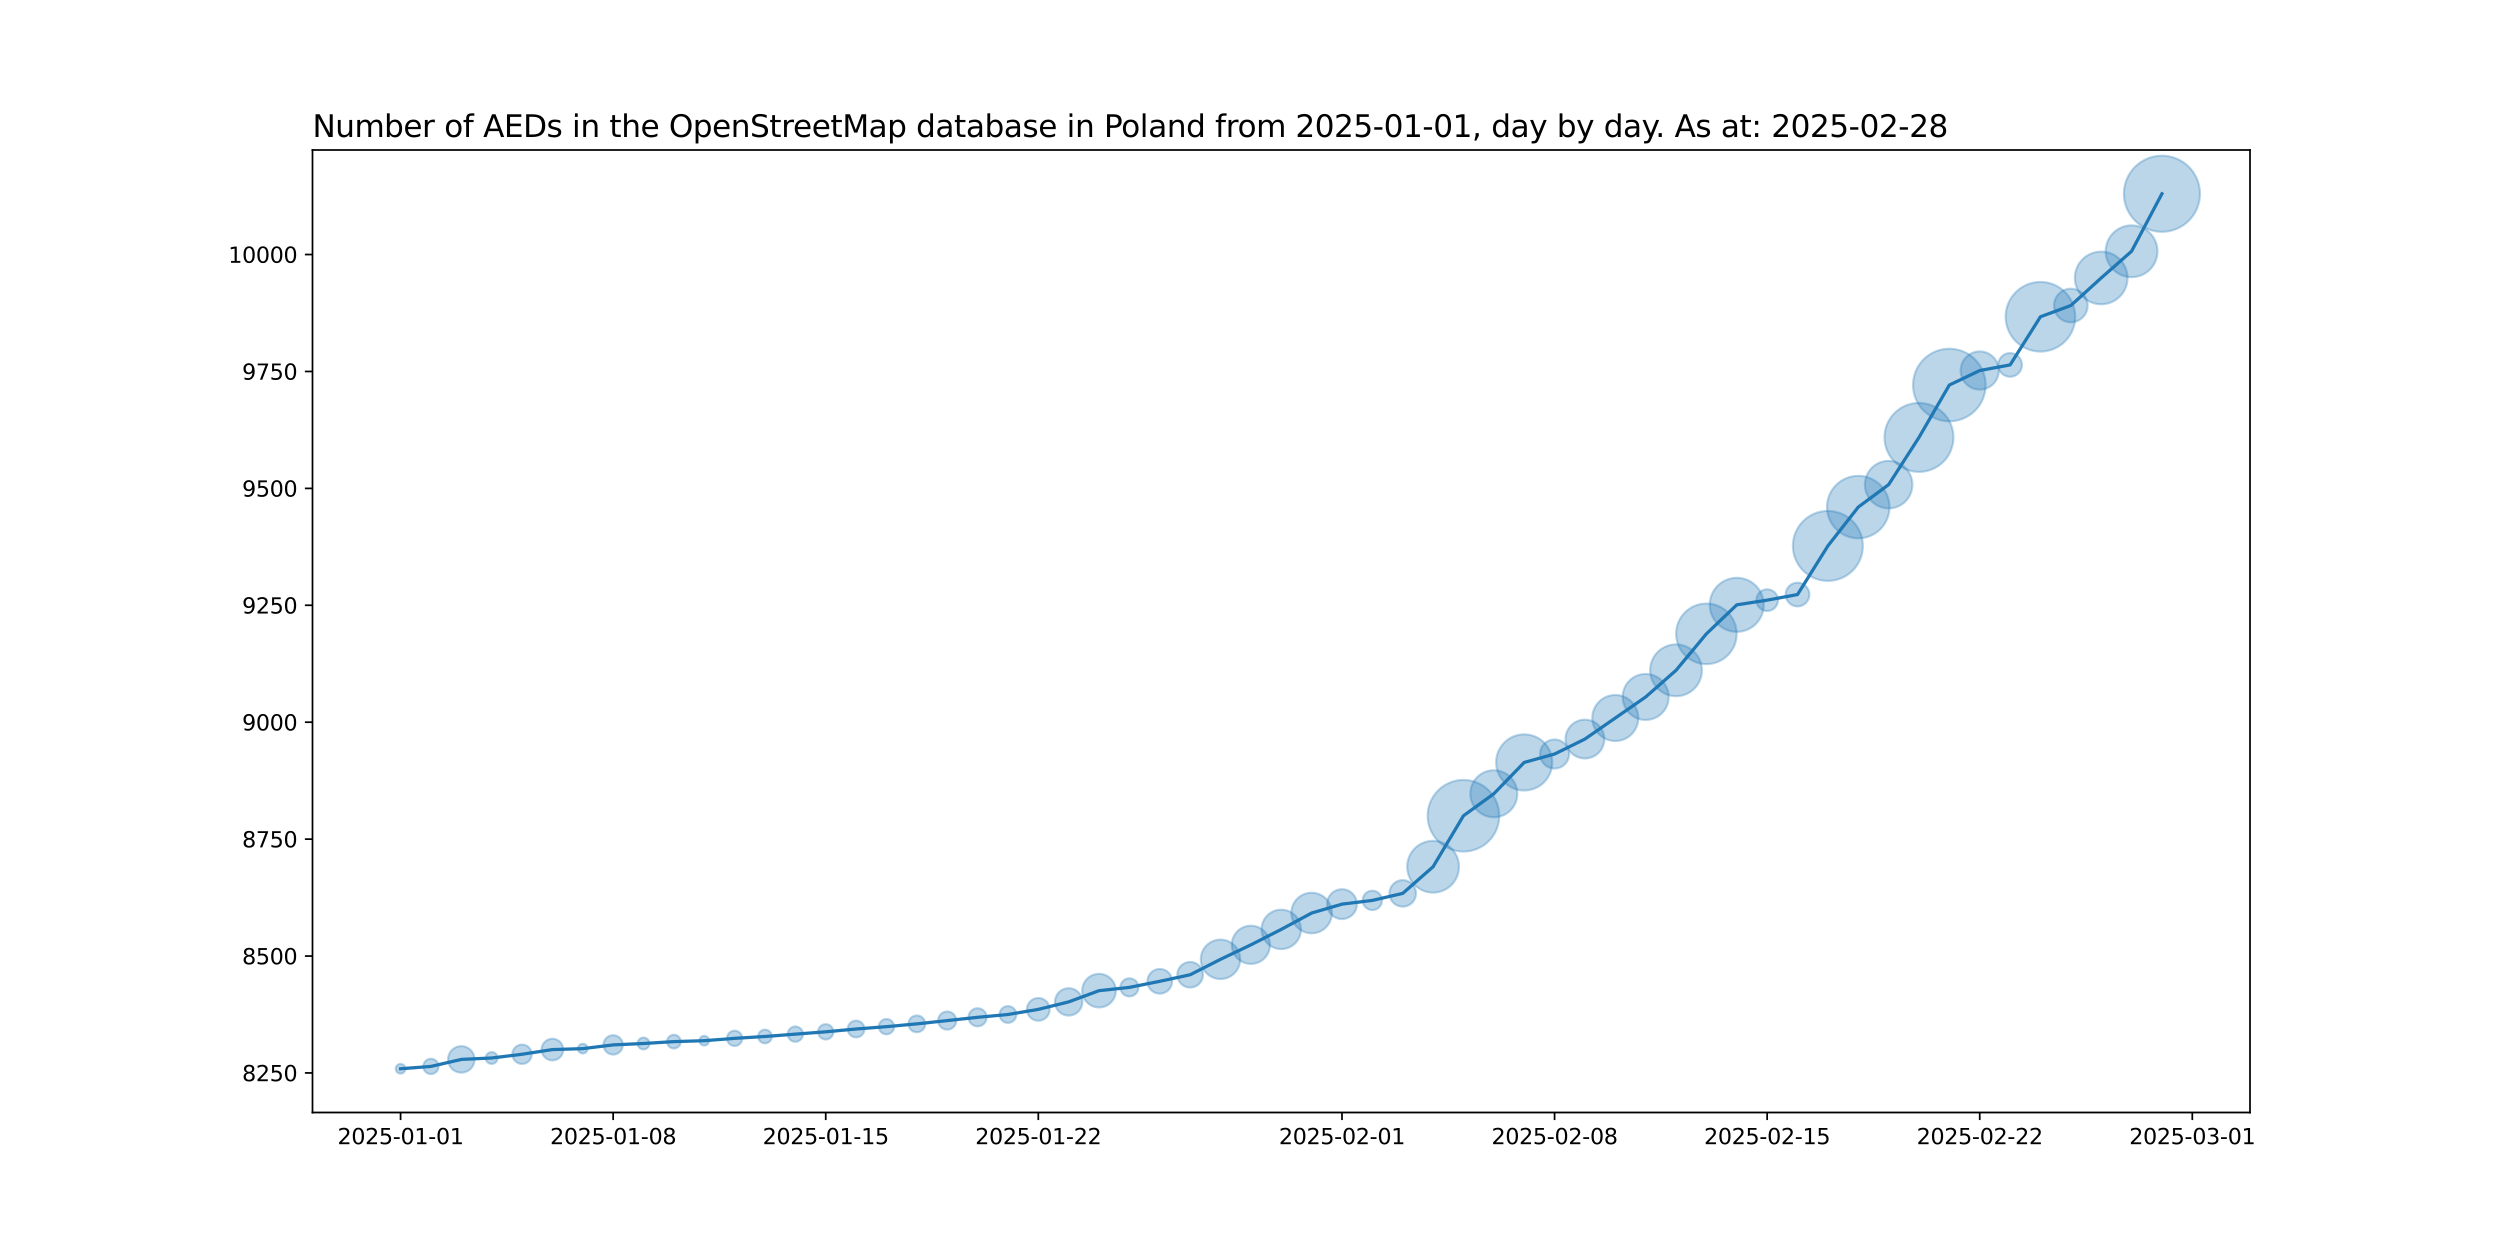 <?xml version="1.0" encoding="utf-8" standalone="no"?>
<!DOCTYPE svg PUBLIC "-//W3C//DTD SVG 1.1//EN"
  "http://www.w3.org/Graphics/SVG/1.1/DTD/svg11.dtd">
<svg xmlns:xlink="http://www.w3.org/1999/xlink" width="1152pt" height="576pt" viewBox="0 0 1152 576" xmlns="http://www.w3.org/2000/svg" version="1.1">
 <defs>
  <style type="text/css">*{stroke-linejoin: round; stroke-linecap: butt}</style>
 </defs>
 <g id="figure_1">
  <g id="patch_1">
   <path d="M 0 576 
L 1152 576 
L 1152 0 
L 0 0 
z
" style="fill: #ffffff"/>
  </g>
  <g id="axes_1">
   <g id="patch_2">
    <path d="M 144 512.64 
L 1036.8 512.64 
L 1036.8 69.12 
L 144 69.12 
z
" style="fill: #ffffff"/>
   </g>
   <g id="PathCollection_1">
    <path d="M 184.582 494.716 
C 185.175 494.716 185.744 494.48 186.163 494.061 
C 186.582 493.642 186.818 493.073 186.818 492.48 
C 186.818 491.887 186.582 491.318 186.163 490.899 
C 185.744 490.48 185.175 490.244 184.582 490.244 
C 183.989 490.244 183.42 490.48 183.001 490.899 
C 182.581 491.318 182.346 491.887 182.346 492.48 
C 182.346 493.073 182.581 493.642 183.001 494.061 
C 183.42 494.48 183.989 494.716 184.582 494.716 
z
" clip-path="url(#p54c33eeb3f)" style="fill: #1f77b4; fill-opacity: 0.3; stroke: #1f77b4; stroke-opacity: 0.3"/>
    <path d="M 198.576 494.938 
C 199.513 494.938 200.413 494.566 201.076 493.903 
C 201.739 493.239 202.111 492.34 202.111 491.403 
C 202.111 490.465 201.739 489.566 201.076 488.903 
C 200.413 488.239 199.513 487.867 198.576 487.867 
C 197.638 487.867 196.739 488.239 196.076 488.903 
C 195.413 489.566 195.04 490.465 195.04 491.403 
C 195.04 492.34 195.413 493.239 196.076 493.903 
C 196.739 494.566 197.638 494.938 198.576 494.938 
z
" clip-path="url(#p54c33eeb3f)" style="fill: #1f77b4; fill-opacity: 0.3; stroke: #1f77b4; stroke-opacity: 0.3"/>
    <path d="M 212.569 494.294 
C 214.193 494.294 215.751 493.648 216.899 492.5 
C 218.048 491.352 218.693 489.794 218.693 488.17 
C 218.693 486.546 218.048 484.988 216.899 483.84 
C 215.751 482.692 214.193 482.046 212.569 482.046 
C 210.945 482.046 209.388 482.692 208.239 483.84 
C 207.091 484.988 206.446 486.546 206.446 488.17 
C 206.446 489.794 207.091 491.352 208.239 492.5 
C 209.388 493.648 210.945 494.294 212.569 494.294 
z
" clip-path="url(#p54c33eeb3f)" style="fill: #1f77b4; fill-opacity: 0.3; stroke: #1f77b4; stroke-opacity: 0.3"/>
    <path d="M 226.563 490.262 
C 227.289 490.262 227.986 489.974 228.5 489.46 
C 229.013 488.946 229.302 488.25 229.302 487.524 
C 229.302 486.797 229.013 486.101 228.5 485.587 
C 227.986 485.073 227.289 484.785 226.563 484.785 
C 225.837 484.785 225.14 485.073 224.627 485.587 
C 224.113 486.101 223.824 486.797 223.824 487.524 
C 223.824 488.25 224.113 488.946 224.627 489.46 
C 225.14 489.974 225.837 490.262 226.563 490.262 
z
" clip-path="url(#p54c33eeb3f)" style="fill: #1f77b4; fill-opacity: 0.3; stroke: #1f77b4; stroke-opacity: 0.3"/>
    <path d="M 240.557 490.272 
C 241.743 490.272 242.88 489.8 243.719 488.962 
C 244.558 488.123 245.029 486.986 245.029 485.8 
C 245.029 484.613 244.558 483.476 243.719 482.637 
C 242.88 481.799 241.743 481.327 240.557 481.327 
C 239.371 481.327 238.233 481.799 237.394 482.637 
C 236.556 483.476 236.085 484.613 236.085 485.8 
C 236.085 486.986 236.556 488.123 237.394 488.962 
C 238.233 489.8 239.371 490.272 240.557 490.272 
z
" clip-path="url(#p54c33eeb3f)" style="fill: #1f77b4; fill-opacity: 0.3; stroke: #1f77b4; stroke-opacity: 0.3"/>
    <path d="M 254.55 488.645 
C 255.876 488.645 257.148 488.118 258.086 487.18 
C 259.024 486.242 259.55 484.971 259.55 483.645 
C 259.55 482.318 259.024 481.047 258.086 480.109 
C 257.148 479.171 255.876 478.645 254.55 478.645 
C 253.224 478.645 251.953 479.171 251.015 480.109 
C 250.077 481.047 249.55 482.318 249.55 483.645 
C 249.55 484.971 250.077 486.242 251.015 487.18 
C 251.953 488.118 253.224 488.645 254.55 488.645 
z
" clip-path="url(#p54c33eeb3f)" style="fill: #1f77b4; fill-opacity: 0.3; stroke: #1f77b4; stroke-opacity: 0.3"/>
    <path d="M 268.544 485.45 
C 269.137 485.45 269.706 485.214 270.125 484.795 
C 270.545 484.375 270.78 483.807 270.78 483.214 
C 270.78 482.62 270.545 482.052 270.125 481.632 
C 269.706 481.213 269.137 480.977 268.544 480.977 
C 267.951 480.977 267.382 481.213 266.963 481.632 
C 266.544 482.052 266.308 482.62 266.308 483.214 
C 266.308 483.807 266.544 484.375 266.963 484.795 
C 267.382 485.214 267.951 485.45 268.544 485.45 
z
" clip-path="url(#p54c33eeb3f)" style="fill: #1f77b4; fill-opacity: 0.3; stroke: #1f77b4; stroke-opacity: 0.3"/>
    <path d="M 282.538 485.962 
C 283.724 485.962 284.862 485.49 285.7 484.652 
C 286.539 483.813 287.01 482.676 287.01 481.49 
C 287.01 480.303 286.539 479.166 285.7 478.327 
C 284.862 477.489 283.724 477.017 282.538 477.017 
C 281.352 477.017 280.214 477.489 279.376 478.327 
C 278.537 479.166 278.066 480.303 278.066 481.49 
C 278.066 482.676 278.537 483.813 279.376 484.652 
C 280.214 485.49 281.352 485.962 282.538 485.962 
z
" clip-path="url(#p54c33eeb3f)" style="fill: #1f77b4; fill-opacity: 0.3; stroke: #1f77b4; stroke-opacity: 0.3"/>
    <path d="M 296.532 483.582 
C 297.258 483.582 297.955 483.293 298.468 482.78 
C 298.982 482.266 299.27 481.569 299.27 480.843 
C 299.27 480.117 298.982 479.42 298.468 478.907 
C 297.955 478.393 297.258 478.104 296.532 478.104 
C 295.805 478.104 295.109 478.393 294.595 478.907 
C 294.082 479.42 293.793 480.117 293.793 480.843 
C 293.793 481.569 294.082 482.266 294.595 482.78 
C 295.109 483.293 295.805 483.582 296.532 483.582 
z
" clip-path="url(#p54c33eeb3f)" style="fill: #1f77b4; fill-opacity: 0.3; stroke: #1f77b4; stroke-opacity: 0.3"/>
    <path d="M 310.525 483.143 
C 311.364 483.143 312.168 482.81 312.761 482.217 
C 313.354 481.624 313.688 480.82 313.688 479.981 
C 313.688 479.142 313.354 478.338 312.761 477.745 
C 312.168 477.152 311.364 476.819 310.525 476.819 
C 309.687 476.819 308.882 477.152 308.289 477.745 
C 307.696 478.338 307.363 479.142 307.363 479.981 
C 307.363 480.82 307.696 481.624 308.289 482.217 
C 308.882 482.81 309.687 483.143 310.525 483.143 
z
" clip-path="url(#p54c33eeb3f)" style="fill: #1f77b4; fill-opacity: 0.3; stroke: #1f77b4; stroke-opacity: 0.3"/>
    <path d="M 324.519 481.786 
C 325.112 481.786 325.681 481.55 326.1 481.131 
C 326.52 480.712 326.755 480.143 326.755 479.55 
C 326.755 478.957 326.52 478.388 326.1 477.969 
C 325.681 477.55 325.112 477.314 324.519 477.314 
C 323.926 477.314 323.357 477.55 322.938 477.969 
C 322.519 478.388 322.283 478.957 322.283 479.55 
C 322.283 480.143 322.519 480.712 322.938 481.131 
C 323.357 481.55 323.926 481.786 324.519 481.786 
z
" clip-path="url(#p54c33eeb3f)" style="fill: #1f77b4; fill-opacity: 0.3; stroke: #1f77b4; stroke-opacity: 0.3"/>
    <path d="M 338.513 482.008 
C 339.45 482.008 340.35 481.636 341.013 480.973 
C 341.676 480.31 342.048 479.41 342.048 478.473 
C 342.048 477.535 341.676 476.636 341.013 475.973 
C 340.35 475.31 339.45 474.937 338.513 474.937 
C 337.575 474.937 336.676 475.31 336.013 475.973 
C 335.35 476.636 334.977 477.535 334.977 478.473 
C 334.977 479.41 335.35 480.31 336.013 480.973 
C 336.676 481.636 337.575 482.008 338.513 482.008 
z
" clip-path="url(#p54c33eeb3f)" style="fill: #1f77b4; fill-opacity: 0.3; stroke: #1f77b4; stroke-opacity: 0.3"/>
    <path d="M 352.507 480.773 
C 353.345 480.773 354.15 480.44 354.743 479.847 
C 355.336 479.254 355.669 478.449 355.669 477.611 
C 355.669 476.772 355.336 475.967 354.743 475.374 
C 354.15 474.781 353.345 474.448 352.507 474.448 
C 351.668 474.448 350.864 474.781 350.271 475.374 
C 349.678 475.967 349.344 476.772 349.344 477.611 
C 349.344 478.449 349.678 479.254 350.271 479.847 
C 350.864 480.44 351.668 480.773 352.507 480.773 
z
" clip-path="url(#p54c33eeb3f)" style="fill: #1f77b4; fill-opacity: 0.3; stroke: #1f77b4; stroke-opacity: 0.3"/>
    <path d="M 366.5 480.069 
C 367.438 480.069 368.337 479.696 369 479.033 
C 369.663 478.37 370.036 477.471 370.036 476.533 
C 370.036 475.595 369.663 474.696 369 474.033 
C 368.337 473.37 367.438 472.997 366.5 472.997 
C 365.563 472.997 364.663 473.37 364 474.033 
C 363.337 474.696 362.965 475.595 362.965 476.533 
C 362.965 477.471 363.337 478.37 364 479.033 
C 364.663 479.696 365.563 480.069 366.5 480.069 
z
" clip-path="url(#p54c33eeb3f)" style="fill: #1f77b4; fill-opacity: 0.3; stroke: #1f77b4; stroke-opacity: 0.3"/>
    <path d="M 380.494 478.991 
C 381.432 478.991 382.331 478.619 382.994 477.956 
C 383.657 477.293 384.03 476.393 384.03 475.456 
C 384.03 474.518 383.657 473.619 382.994 472.956 
C 382.331 472.293 381.432 471.92 380.494 471.92 
C 379.556 471.92 378.657 472.293 377.994 472.956 
C 377.331 473.619 376.959 474.518 376.959 475.456 
C 376.959 476.393 377.331 477.293 377.994 477.956 
C 378.657 478.619 379.556 478.991 380.494 478.991 
z
" clip-path="url(#p54c33eeb3f)" style="fill: #1f77b4; fill-opacity: 0.3; stroke: #1f77b4; stroke-opacity: 0.3"/>
    <path d="M 394.488 478.036 
C 395.515 478.036 396.5 477.627 397.226 476.901 
C 397.953 476.175 398.361 475.19 398.361 474.163 
C 398.361 473.135 397.953 472.15 397.226 471.424 
C 396.5 470.698 395.515 470.29 394.488 470.29 
C 393.461 470.29 392.475 470.698 391.749 471.424 
C 391.023 472.15 390.615 473.135 390.615 474.163 
C 390.615 475.19 391.023 476.175 391.749 476.901 
C 392.475 477.627 393.461 478.036 394.488 478.036 
z
" clip-path="url(#p54c33eeb3f)" style="fill: #1f77b4; fill-opacity: 0.3; stroke: #1f77b4; stroke-opacity: 0.3"/>
    <path d="M 408.482 476.621 
C 409.419 476.621 410.318 476.248 410.982 475.585 
C 411.645 474.922 412.017 474.023 412.017 473.085 
C 412.017 472.147 411.645 471.248 410.982 470.585 
C 410.318 469.922 409.419 469.549 408.482 469.549 
C 407.544 469.549 406.645 469.922 405.982 470.585 
C 405.318 471.248 404.946 472.147 404.946 473.085 
C 404.946 474.023 405.318 474.922 405.982 475.585 
C 406.645 476.248 407.544 476.621 408.482 476.621 
z
" clip-path="url(#p54c33eeb3f)" style="fill: #1f77b4; fill-opacity: 0.3; stroke: #1f77b4; stroke-opacity: 0.3"/>
    <path d="M 422.475 475.665 
C 423.502 475.665 424.488 475.257 425.214 474.531 
C 425.94 473.804 426.348 472.819 426.348 471.792 
C 426.348 470.765 425.94 469.78 425.214 469.053 
C 424.488 468.327 423.502 467.919 422.475 467.919 
C 421.448 467.919 420.463 468.327 419.737 469.053 
C 419.01 469.78 418.602 470.765 418.602 471.792 
C 418.602 472.819 419.01 473.804 419.737 474.531 
C 420.463 475.257 421.448 475.665 422.475 475.665 
z
" clip-path="url(#p54c33eeb3f)" style="fill: #1f77b4; fill-opacity: 0.3; stroke: #1f77b4; stroke-opacity: 0.3"/>
    <path d="M 436.469 474.467 
C 437.578 474.467 438.643 474.026 439.427 473.242 
C 440.211 472.457 440.652 471.393 440.652 470.284 
C 440.652 469.174 440.211 468.11 439.427 467.325 
C 438.643 466.541 437.578 466.1 436.469 466.1 
C 435.36 466.1 434.295 466.541 433.511 467.325 
C 432.726 468.11 432.286 469.174 432.286 470.284 
C 432.286 471.393 432.726 472.457 433.511 473.242 
C 434.295 474.026 435.36 474.467 436.469 474.467 
z
" clip-path="url(#p54c33eeb3f)" style="fill: #1f77b4; fill-opacity: 0.3; stroke: #1f77b4; stroke-opacity: 0.3"/>
    <path d="M 450.463 472.958 
C 451.572 472.958 452.636 472.518 453.421 471.733 
C 454.205 470.949 454.646 469.884 454.646 468.775 
C 454.646 467.666 454.205 466.601 453.421 465.817 
C 452.636 465.033 451.572 464.592 450.463 464.592 
C 449.353 464.592 448.289 465.033 447.505 465.817 
C 446.72 466.601 446.279 467.666 446.279 468.775 
C 446.279 469.884 446.72 470.949 447.505 471.733 
C 448.289 472.518 449.353 472.958 450.463 472.958 
z
" clip-path="url(#p54c33eeb3f)" style="fill: #1f77b4; fill-opacity: 0.3; stroke: #1f77b4; stroke-opacity: 0.3"/>
    <path d="M 464.456 471.355 
C 465.484 471.355 466.469 470.947 467.195 470.221 
C 467.921 469.494 468.329 468.509 468.329 467.482 
C 468.329 466.455 467.921 465.47 467.195 464.743 
C 466.469 464.017 465.484 463.609 464.456 463.609 
C 463.429 463.609 462.444 464.017 461.718 464.743 
C 460.992 465.47 460.583 466.455 460.583 467.482 
C 460.583 468.509 460.992 469.494 461.718 470.221 
C 462.444 470.947 463.429 471.355 464.456 471.355 
z
" clip-path="url(#p54c33eeb3f)" style="fill: #1f77b4; fill-opacity: 0.3; stroke: #1f77b4; stroke-opacity: 0.3"/>
    <path d="M 478.45 470.356 
C 479.841 470.356 481.175 469.803 482.158 468.82 
C 483.142 467.836 483.694 466.502 483.694 465.112 
C 483.694 463.721 483.142 462.387 482.158 461.403 
C 481.175 460.42 479.841 459.867 478.45 459.867 
C 477.059 459.867 475.725 460.42 474.742 461.403 
C 473.759 462.387 473.206 463.721 473.206 465.112 
C 473.206 466.502 473.759 467.836 474.742 468.82 
C 475.725 469.803 477.059 470.356 478.45 470.356 
z
" clip-path="url(#p54c33eeb3f)" style="fill: #1f77b4; fill-opacity: 0.3; stroke: #1f77b4; stroke-opacity: 0.3"/>
    <path d="M 492.444 467.988 
C 494.121 467.988 495.73 467.322 496.916 466.136 
C 498.102 464.95 498.768 463.341 498.768 461.664 
C 498.768 459.986 498.102 458.377 496.916 457.191 
C 495.73 456.005 494.121 455.339 492.444 455.339 
C 490.767 455.339 489.158 456.005 487.972 457.191 
C 486.786 458.377 486.119 459.986 486.119 461.664 
C 486.119 463.341 486.786 464.95 487.972 466.136 
C 489.158 467.322 490.767 467.988 492.444 467.988 
z
" clip-path="url(#p54c33eeb3f)" style="fill: #1f77b4; fill-opacity: 0.3; stroke: #1f77b4; stroke-opacity: 0.3"/>
    <path d="M 506.438 464.238 
C 508.492 464.238 510.462 463.421 511.915 461.969 
C 513.367 460.516 514.184 458.546 514.184 456.492 
C 514.184 454.437 513.367 452.467 511.915 451.014 
C 510.462 449.562 508.492 448.746 506.438 448.746 
C 504.383 448.746 502.413 449.562 500.96 451.014 
C 499.508 452.467 498.692 454.437 498.692 456.492 
C 498.692 458.546 499.508 460.516 500.96 461.969 
C 502.413 463.421 504.383 464.238 506.438 464.238 
z
" clip-path="url(#p54c33eeb3f)" style="fill: #1f77b4; fill-opacity: 0.3; stroke: #1f77b4; stroke-opacity: 0.3"/>
    <path d="M 520.431 459.166 
C 521.541 459.166 522.605 458.726 523.389 457.941 
C 524.174 457.157 524.615 456.092 524.615 454.983 
C 524.615 453.874 524.174 452.809 523.389 452.025 
C 522.605 451.241 521.541 450.8 520.431 450.8 
C 519.322 450.8 518.258 451.241 517.473 452.025 
C 516.689 452.809 516.248 453.874 516.248 454.983 
C 516.248 456.092 516.689 457.157 517.473 457.941 
C 518.258 458.726 519.322 459.166 520.431 459.166 
z
" clip-path="url(#p54c33eeb3f)" style="fill: #1f77b4; fill-opacity: 0.3; stroke: #1f77b4; stroke-opacity: 0.3"/>
    <path d="M 534.425 457.882 
C 535.937 457.882 537.387 457.282 538.456 456.213 
C 539.525 455.144 540.126 453.693 540.126 452.182 
C 540.126 450.67 539.525 449.219 538.456 448.15 
C 537.387 447.081 535.937 446.481 534.425 446.481 
C 532.913 446.481 531.463 447.081 530.394 448.15 
C 529.325 449.219 528.724 450.67 528.724 452.182 
C 528.724 453.693 529.325 455.144 530.394 456.213 
C 531.463 457.282 532.913 457.882 534.425 457.882 
z
" clip-path="url(#p54c33eeb3f)" style="fill: #1f77b4; fill-opacity: 0.3; stroke: #1f77b4; stroke-opacity: 0.3"/>
    <path d="M 548.419 455.081 
C 549.988 455.081 551.493 454.457 552.602 453.348 
C 553.712 452.238 554.335 450.734 554.335 449.165 
C 554.335 447.596 553.712 446.091 552.602 444.981 
C 551.493 443.872 549.988 443.248 548.419 443.248 
C 546.85 443.248 545.345 443.872 544.236 444.981 
C 543.126 446.091 542.503 447.596 542.503 449.165 
C 542.503 450.734 543.126 452.238 544.236 453.348 
C 545.345 454.457 546.85 455.081 548.419 455.081 
z
" clip-path="url(#p54c33eeb3f)" style="fill: #1f77b4; fill-opacity: 0.3; stroke: #1f77b4; stroke-opacity: 0.3"/>
    <path d="M 562.413 451.136 
C 564.821 451.136 567.132 450.179 568.835 448.476 
C 570.538 446.772 571.495 444.462 571.495 442.053 
C 571.495 439.644 570.538 437.334 568.835 435.63 
C 567.132 433.927 564.821 432.97 562.413 432.97 
C 560.004 432.97 557.693 433.927 555.99 435.63 
C 554.287 437.334 553.33 439.644 553.33 442.053 
C 553.33 444.462 554.287 446.772 555.99 448.476 
C 557.693 450.179 560.004 451.136 562.413 451.136 
z
" clip-path="url(#p54c33eeb3f)" style="fill: #1f77b4; fill-opacity: 0.3; stroke: #1f77b4; stroke-opacity: 0.3"/>
    <path d="M 576.406 444.176 
C 578.741 444.176 580.98 443.248 582.631 441.598 
C 584.282 439.947 585.21 437.707 585.21 435.373 
C 585.21 433.038 584.282 430.798 582.631 429.148 
C 580.98 427.497 578.741 426.569 576.406 426.569 
C 574.072 426.569 571.832 427.497 570.181 429.148 
C 568.53 430.798 567.603 433.038 567.603 435.373 
C 567.603 437.707 568.53 439.947 570.181 441.598 
C 571.832 443.248 574.072 444.176 576.406 444.176 
z
" clip-path="url(#p54c33eeb3f)" style="fill: #1f77b4; fill-opacity: 0.3; stroke: #1f77b4; stroke-opacity: 0.3"/>
    <path d="M 590.4 437.344 
C 592.809 437.344 595.119 436.387 596.823 434.684 
C 598.526 432.98 599.483 430.67 599.483 428.261 
C 599.483 425.852 598.526 423.542 596.823 421.838 
C 595.119 420.135 592.809 419.178 590.4 419.178 
C 587.991 419.178 585.681 420.135 583.977 421.838 
C 582.274 423.542 581.317 425.852 581.317 428.261 
C 581.317 430.67 582.274 432.98 583.977 434.684 
C 585.681 436.387 587.991 437.344 590.4 437.344 
z
" clip-path="url(#p54c33eeb3f)" style="fill: #1f77b4; fill-opacity: 0.3; stroke: #1f77b4; stroke-opacity: 0.3"/>
    <path d="M 604.394 430.073 
C 606.874 430.073 609.254 429.087 611.008 427.333 
C 612.762 425.579 613.748 423.199 613.748 420.719 
C 613.748 418.238 612.762 415.858 611.008 414.104 
C 609.254 412.35 606.874 411.364 604.394 411.364 
C 601.913 411.364 599.534 412.35 597.779 414.104 
C 596.025 415.858 595.04 418.238 595.04 420.719 
C 595.04 423.199 596.025 425.579 597.779 427.333 
C 599.534 429.087 601.913 430.073 604.394 430.073 
z
" clip-path="url(#p54c33eeb3f)" style="fill: #1f77b4; fill-opacity: 0.3; stroke: #1f77b4; stroke-opacity: 0.3"/>
    <path d="M 618.387 423.516 
C 620.215 423.516 621.968 422.79 623.261 421.497 
C 624.553 420.205 625.279 418.452 625.279 416.624 
C 625.279 414.796 624.553 413.043 623.261 411.751 
C 621.968 410.458 620.215 409.732 618.387 409.732 
C 616.56 409.732 614.807 410.458 613.514 411.751 
C 612.222 413.043 611.495 414.796 611.495 416.624 
C 611.495 418.452 612.222 420.205 613.514 421.497 
C 614.807 422.79 616.56 423.516 618.387 423.516 
z
" clip-path="url(#p54c33eeb3f)" style="fill: #1f77b4; fill-opacity: 0.3; stroke: #1f77b4; stroke-opacity: 0.3"/>
    <path d="M 632.381 419.372 
C 633.567 419.372 634.705 418.901 635.543 418.062 
C 636.382 417.224 636.853 416.086 636.853 414.9 
C 636.853 413.714 636.382 412.576 635.543 411.738 
C 634.705 410.899 633.567 410.428 632.381 410.428 
C 631.195 410.428 630.058 410.899 629.219 411.738 
C 628.38 412.576 627.909 413.714 627.909 414.9 
C 627.909 416.086 628.38 417.224 629.219 418.062 
C 630.058 418.901 631.195 419.372 632.381 419.372 
z
" clip-path="url(#p54c33eeb3f)" style="fill: #1f77b4; fill-opacity: 0.3; stroke: #1f77b4; stroke-opacity: 0.3"/>
    <path d="M 646.375 417.791 
C 647.999 417.791 649.557 417.146 650.705 415.998 
C 651.853 414.849 652.499 413.292 652.499 411.668 
C 652.499 410.044 651.853 408.486 650.705 407.337 
C 649.557 406.189 647.999 405.544 646.375 405.544 
C 644.751 405.544 643.193 406.189 642.045 407.337 
C 640.896 408.486 640.251 410.044 640.251 411.668 
C 640.251 413.292 640.896 414.849 642.045 415.998 
C 643.193 417.146 644.751 417.791 646.375 417.791 
z
" clip-path="url(#p54c33eeb3f)" style="fill: #1f77b4; fill-opacity: 0.3; stroke: #1f77b4; stroke-opacity: 0.3"/>
    <path d="M 660.369 411.321 
C 663.534 411.321 666.571 410.064 668.81 407.825 
C 671.048 405.587 672.306 402.55 672.306 399.384 
C 672.306 396.218 671.048 393.182 668.81 390.943 
C 666.571 388.705 663.534 387.447 660.369 387.447 
C 657.203 387.447 654.166 388.705 651.928 390.943 
C 649.689 393.182 648.431 396.218 648.431 399.384 
C 648.431 402.55 649.689 405.587 651.928 407.825 
C 654.166 410.064 657.203 411.321 660.369 411.321 
z
" clip-path="url(#p54c33eeb3f)" style="fill: #1f77b4; fill-opacity: 0.3; stroke: #1f77b4; stroke-opacity: 0.3"/>
    <path d="M 674.362 392.402 
C 678.74 392.402 682.939 390.663 686.035 387.567 
C 689.131 384.472 690.87 380.273 690.87 375.895 
C 690.87 371.517 689.131 367.318 686.035 364.222 
C 682.939 361.126 678.74 359.387 674.362 359.387 
C 669.985 359.387 665.785 361.126 662.69 364.222 
C 659.594 367.318 657.855 371.517 657.855 375.895 
C 657.855 380.273 659.594 384.472 662.69 387.567 
C 665.785 390.663 669.985 392.402 674.362 392.402 
z
" clip-path="url(#p54c33eeb3f)" style="fill: #1f77b4; fill-opacity: 0.3; stroke: #1f77b4; stroke-opacity: 0.3"/>
    <path d="M 688.356 376.606 
C 691.231 376.606 693.988 375.464 696.021 373.431 
C 698.054 371.398 699.196 368.641 699.196 365.766 
C 699.196 362.891 698.054 360.134 696.021 358.101 
C 693.988 356.069 691.231 354.926 688.356 354.926 
C 685.481 354.926 682.724 356.069 680.691 358.101 
C 678.659 360.134 677.516 362.891 677.516 365.766 
C 677.516 368.641 678.659 371.398 680.691 373.431 
C 682.724 375.464 685.481 376.606 688.356 376.606 
z
" clip-path="url(#p54c33eeb3f)" style="fill: #1f77b4; fill-opacity: 0.3; stroke: #1f77b4; stroke-opacity: 0.3"/>
    <path d="M 702.35 364.27 
C 705.782 364.27 709.074 362.906 711.501 360.479 
C 713.928 358.052 715.292 354.76 715.292 351.328 
C 715.292 347.895 713.928 344.603 711.501 342.176 
C 709.074 339.749 705.782 338.385 702.35 338.385 
C 698.918 338.385 695.625 339.749 693.198 342.176 
C 690.771 344.603 689.408 347.895 689.408 351.328 
C 689.408 354.76 690.771 358.052 693.198 360.479 
C 695.625 362.906 698.918 364.27 702.35 364.27 
z
" clip-path="url(#p54c33eeb3f)" style="fill: #1f77b4; fill-opacity: 0.3; stroke: #1f77b4; stroke-opacity: 0.3"/>
    <path d="M 716.344 354.157 
C 718.123 354.157 719.829 353.45 721.087 352.192 
C 722.345 350.934 723.052 349.228 723.052 347.449 
C 723.052 345.67 722.345 343.963 721.087 342.705 
C 719.829 341.447 718.123 340.74 716.344 340.74 
C 714.565 340.74 712.858 341.447 711.6 342.705 
C 710.342 343.963 709.635 345.67 709.635 347.449 
C 709.635 349.228 710.342 350.934 711.6 352.192 
C 712.858 353.45 714.565 354.157 716.344 354.157 
z
" clip-path="url(#p54c33eeb3f)" style="fill: #1f77b4; fill-opacity: 0.3; stroke: #1f77b4; stroke-opacity: 0.3"/>
    <path d="M 730.337 349.497 
C 732.709 349.497 734.985 348.555 736.662 346.877 
C 738.339 345.2 739.282 342.925 739.282 340.553 
C 739.282 338.181 738.339 335.905 736.662 334.228 
C 734.985 332.551 732.709 331.608 730.337 331.608 
C 727.965 331.608 725.69 332.551 724.013 334.228 
C 722.335 335.905 721.393 338.181 721.393 340.553 
C 721.393 342.925 722.335 345.2 724.013 346.877 
C 725.69 348.555 727.965 349.497 730.337 349.497 
z
" clip-path="url(#p54c33eeb3f)" style="fill: #1f77b4; fill-opacity: 0.3; stroke: #1f77b4; stroke-opacity: 0.3"/>
    <path d="M 744.331 341.462 
C 747.144 341.462 749.842 340.344 751.831 338.355 
C 753.82 336.366 754.938 333.668 754.938 330.855 
C 754.938 328.042 753.82 325.344 751.831 323.355 
C 749.842 321.366 747.144 320.249 744.331 320.249 
C 741.518 320.249 738.82 321.366 736.831 323.355 
C 734.842 325.344 733.724 328.042 733.724 330.855 
C 733.724 333.668 734.842 336.366 736.831 338.355 
C 738.82 340.344 741.518 341.462 744.331 341.462 
z
" clip-path="url(#p54c33eeb3f)" style="fill: #1f77b4; fill-opacity: 0.3; stroke: #1f77b4; stroke-opacity: 0.3"/>
    <path d="M 758.325 331.764 
C 761.138 331.764 763.836 330.647 765.825 328.658 
C 767.814 326.669 768.931 323.971 768.931 321.158 
C 768.931 318.345 767.814 315.647 765.825 313.658 
C 763.836 311.669 761.138 310.551 758.325 310.551 
C 755.512 310.551 752.814 311.669 750.825 313.658 
C 748.836 315.647 747.718 318.345 747.718 321.158 
C 747.718 323.971 748.836 326.669 750.825 328.658 
C 752.814 330.647 755.512 331.764 758.325 331.764 
z
" clip-path="url(#p54c33eeb3f)" style="fill: #1f77b4; fill-opacity: 0.3; stroke: #1f77b4; stroke-opacity: 0.3"/>
    <path d="M 772.318 320.812 
C 775.484 320.812 778.521 319.554 780.759 317.315 
C 782.998 315.077 784.256 312.04 784.256 308.874 
C 784.256 305.708 782.998 302.672 780.759 300.433 
C 778.521 298.195 775.484 296.937 772.318 296.937 
C 769.153 296.937 766.116 298.195 763.878 300.433 
C 761.639 302.672 760.381 305.708 760.381 308.874 
C 760.381 312.04 761.639 315.077 763.878 317.315 
C 766.116 319.554 769.153 320.812 772.318 320.812 
z
" clip-path="url(#p54c33eeb3f)" style="fill: #1f77b4; fill-opacity: 0.3; stroke: #1f77b4; stroke-opacity: 0.3"/>
    <path d="M 786.312 306.029 
C 790.016 306.029 793.568 304.558 796.186 301.939 
C 798.805 299.321 800.276 295.769 800.276 292.065 
C 800.276 288.362 798.805 284.81 796.186 282.191 
C 793.568 279.572 790.016 278.101 786.312 278.101 
C 782.609 278.101 779.057 279.572 776.438 282.191 
C 773.819 284.81 772.348 288.362 772.348 292.065 
C 772.348 295.769 773.819 299.321 776.438 301.939 
C 779.057 304.558 782.609 306.029 786.312 306.029 
z
" clip-path="url(#p54c33eeb3f)" style="fill: #1f77b4; fill-opacity: 0.3; stroke: #1f77b4; stroke-opacity: 0.3"/>
    <path d="M 800.306 291.154 
C 803.608 291.154 806.775 289.842 809.109 287.508 
C 811.444 285.173 812.756 282.006 812.756 278.704 
C 812.756 275.403 811.444 272.236 809.109 269.901 
C 806.775 267.566 803.608 266.254 800.306 266.254 
C 797.004 266.254 793.837 267.566 791.503 269.901 
C 789.168 272.236 787.856 275.403 787.856 278.704 
C 787.856 282.006 789.168 285.173 791.503 287.508 
C 793.837 289.842 797.004 291.154 800.306 291.154 
z
" clip-path="url(#p54c33eeb3f)" style="fill: #1f77b4; fill-opacity: 0.3; stroke: #1f77b4; stroke-opacity: 0.3"/>
    <path d="M 814.3 281.549 
C 815.626 281.549 816.898 281.022 817.835 280.085 
C 818.773 279.147 819.3 277.875 819.3 276.549 
C 819.3 275.223 818.773 273.951 817.835 273.014 
C 816.898 272.076 815.626 271.549 814.3 271.549 
C 812.974 271.549 811.702 272.076 810.764 273.014 
C 809.827 273.951 809.3 275.223 809.3 276.549 
C 809.3 277.875 809.827 279.147 810.764 280.085 
C 811.702 281.022 812.974 281.549 814.3 281.549 
z
" clip-path="url(#p54c33eeb3f)" style="fill: #1f77b4; fill-opacity: 0.3; stroke: #1f77b4; stroke-opacity: 0.3"/>
    <path d="M 828.293 279.44 
C 829.746 279.44 831.139 278.863 832.166 277.836 
C 833.194 276.809 833.771 275.416 833.771 273.963 
C 833.771 272.511 833.194 271.117 832.166 270.09 
C 831.139 269.063 829.746 268.486 828.293 268.486 
C 826.841 268.486 825.448 269.063 824.42 270.09 
C 823.393 271.117 822.816 272.511 822.816 273.963 
C 822.816 275.416 823.393 276.809 824.42 277.836 
C 825.448 278.863 826.841 279.44 828.293 279.44 
z
" clip-path="url(#p54c33eeb3f)" style="fill: #1f77b4; fill-opacity: 0.3; stroke: #1f77b4; stroke-opacity: 0.3"/>
    <path d="M 842.287 267.676 
C 846.563 267.676 850.665 265.977 853.689 262.953 
C 856.713 259.929 858.412 255.828 858.412 251.551 
C 858.412 247.275 856.713 243.173 853.689 240.15 
C 850.665 237.126 846.563 235.427 842.287 235.427 
C 838.011 235.427 833.909 237.126 830.885 240.15 
C 827.862 243.173 826.163 247.275 826.163 251.551 
C 826.163 255.828 827.862 259.929 830.885 262.953 
C 833.909 265.977 838.011 267.676 842.287 267.676 
z
" clip-path="url(#p54c33eeb3f)" style="fill: #1f77b4; fill-opacity: 0.3; stroke: #1f77b4; stroke-opacity: 0.3"/>
    <path d="M 856.281 248.07 
C 860.101 248.07 863.765 246.552 866.467 243.851 
C 869.168 241.149 870.686 237.485 870.686 233.665 
C 870.686 229.845 869.168 226.18 866.467 223.479 
C 863.765 220.778 860.101 219.26 856.281 219.26 
C 852.461 219.26 848.796 220.778 846.095 223.479 
C 843.394 226.18 841.876 229.845 841.876 233.665 
C 841.876 237.485 843.394 241.149 846.095 243.851 
C 848.796 246.552 852.461 248.07 856.281 248.07 
z
" clip-path="url(#p54c33eeb3f)" style="fill: #1f77b4; fill-opacity: 0.3; stroke: #1f77b4; stroke-opacity: 0.3"/>
    <path d="M 870.275 234.275 
C 873.18 234.275 875.966 233.121 878.021 231.067 
C 880.075 229.013 881.229 226.226 881.229 223.321 
C 881.229 220.416 880.075 217.629 878.021 215.575 
C 875.966 213.521 873.18 212.366 870.275 212.366 
C 867.369 212.366 864.583 213.521 862.529 215.575 
C 860.474 217.629 859.32 220.416 859.32 223.321 
C 859.32 226.226 860.474 229.013 862.529 231.067 
C 864.583 233.121 867.369 234.275 870.275 234.275 
z
" clip-path="url(#p54c33eeb3f)" style="fill: #1f77b4; fill-opacity: 0.3; stroke: #1f77b4; stroke-opacity: 0.3"/>
    <path d="M 884.268 217.446 
C 888.482 217.446 892.525 215.771 895.504 212.791 
C 898.484 209.812 900.159 205.77 900.159 201.555 
C 900.159 197.341 898.484 193.299 895.504 190.319 
C 892.525 187.339 888.482 185.665 884.268 185.665 
C 880.054 185.665 876.012 187.339 873.032 190.319 
C 870.052 193.299 868.378 197.341 868.378 201.555 
C 868.378 205.77 870.052 209.812 873.032 212.791 
C 876.012 215.771 880.054 217.446 884.268 217.446 
z
" clip-path="url(#p54c33eeb3f)" style="fill: #1f77b4; fill-opacity: 0.3; stroke: #1f77b4; stroke-opacity: 0.3"/>
    <path d="M 898.262 194.153 
C 902.7 194.153 906.956 192.389 910.094 189.252 
C 913.232 186.114 914.995 181.857 914.995 177.419 
C 914.995 172.982 913.232 168.725 910.094 165.587 
C 906.956 162.449 902.7 160.686 898.262 160.686 
C 893.824 160.686 889.568 162.449 886.43 165.587 
C 883.292 168.725 881.529 172.982 881.529 177.419 
C 881.529 181.857 883.292 186.114 886.43 189.252 
C 889.568 192.389 893.824 194.153 898.262 194.153 
z
" clip-path="url(#p54c33eeb3f)" style="fill: #1f77b4; fill-opacity: 0.3; stroke: #1f77b4; stroke-opacity: 0.3"/>
    <path d="M 912.256 179.542 
C 914.59 179.542 916.83 178.615 918.481 176.964 
C 920.132 175.313 921.059 173.074 921.059 170.739 
C 921.059 168.404 920.132 166.165 918.481 164.514 
C 916.83 162.863 914.59 161.935 912.256 161.935 
C 909.921 161.935 907.682 162.863 906.031 164.514 
C 904.38 166.165 903.452 168.404 903.452 170.739 
C 903.452 173.074 904.38 175.313 906.031 176.964 
C 907.682 178.615 909.921 179.542 912.256 179.542 
z
" clip-path="url(#p54c33eeb3f)" style="fill: #1f77b4; fill-opacity: 0.3; stroke: #1f77b4; stroke-opacity: 0.3"/>
    <path d="M 926.25 173.63 
C 927.702 173.63 929.095 173.053 930.123 172.026 
C 931.15 170.999 931.727 169.605 931.727 168.153 
C 931.727 166.7 931.15 165.307 930.123 164.28 
C 929.095 163.253 927.702 162.676 926.25 162.676 
C 924.797 162.676 923.404 163.253 922.377 164.28 
C 921.349 165.307 920.772 166.7 920.772 168.153 
C 920.772 169.605 921.349 170.999 922.377 172.026 
C 923.404 173.053 924.797 173.63 926.25 173.63 
z
" clip-path="url(#p54c33eeb3f)" style="fill: #1f77b4; fill-opacity: 0.3; stroke: #1f77b4; stroke-opacity: 0.3"/>
    <path d="M 940.243 162.003 
C 944.499 162.003 948.581 160.312 951.59 157.303 
C 954.599 154.294 956.29 150.212 956.29 145.956 
C 956.29 141.701 954.599 137.619 951.59 134.61 
C 948.581 131.6 944.499 129.91 940.243 129.91 
C 935.988 129.91 931.906 131.6 928.896 134.61 
C 925.887 137.619 924.196 141.701 924.196 145.956 
C 924.196 150.212 925.887 154.294 928.896 157.303 
C 931.906 160.312 935.988 162.003 940.243 162.003 
z
" clip-path="url(#p54c33eeb3f)" style="fill: #1f77b4; fill-opacity: 0.3; stroke: #1f77b4; stroke-opacity: 0.3"/>
    <path d="M 954.237 148.53 
C 956.291 148.53 958.262 147.714 959.714 146.262 
C 961.167 144.809 961.983 142.839 961.983 140.784 
C 961.983 138.73 961.167 136.76 959.714 135.307 
C 958.262 133.855 956.291 133.038 954.237 133.038 
C 952.183 133.038 950.212 133.855 948.76 135.307 
C 947.307 136.76 946.491 138.73 946.491 140.784 
C 946.491 142.839 947.307 144.809 948.76 146.262 
C 950.212 147.714 952.183 148.53 954.237 148.53 
z
" clip-path="url(#p54c33eeb3f)" style="fill: #1f77b4; fill-opacity: 0.3; stroke: #1f77b4; stroke-opacity: 0.3"/>
    <path d="M 968.231 140.215 
C 971.452 140.215 974.541 138.935 976.819 136.658 
C 979.096 134.38 980.376 131.291 980.376 128.07 
C 980.376 124.849 979.096 121.76 976.819 119.482 
C 974.541 117.205 971.452 115.925 968.231 115.925 
C 965.01 115.925 961.92 117.205 959.643 119.482 
C 957.365 121.76 956.086 124.849 956.086 128.07 
C 956.086 131.291 957.365 134.38 959.643 136.658 
C 961.92 138.935 965.01 140.215 968.231 140.215 
z
" clip-path="url(#p54c33eeb3f)" style="fill: #1f77b4; fill-opacity: 0.3; stroke: #1f77b4; stroke-opacity: 0.3"/>
    <path d="M 982.224 127.724 
C 985.39 127.724 988.427 126.466 990.665 124.227 
C 992.904 121.989 994.162 118.952 994.162 115.786 
C 994.162 112.621 992.904 109.584 990.665 107.345 
C 988.427 105.107 985.39 103.849 982.224 103.849 
C 979.059 103.849 976.022 105.107 973.783 107.345 
C 971.545 109.584 970.287 112.621 970.287 115.786 
C 970.287 118.952 971.545 121.989 973.783 124.227 
C 976.022 126.466 979.059 127.724 982.224 127.724 
z
" clip-path="url(#p54c33eeb3f)" style="fill: #1f77b4; fill-opacity: 0.3; stroke: #1f77b4; stroke-opacity: 0.3"/>
    <path d="M 996.218 106.816 
C 1000.869 106.816 1005.329 104.968 1008.618 101.68 
C 1011.906 98.391 1013.754 93.931 1013.754 89.28 
C 1013.754 84.629 1011.906 80.169 1008.618 76.88 
C 1005.329 73.592 1000.869 71.744 996.218 71.744 
C 991.568 71.744 987.107 73.592 983.819 76.88 
C 980.53 80.169 978.683 84.629 978.683 89.28 
C 978.683 93.931 980.53 98.391 983.819 101.68 
C 987.107 104.968 991.568 106.816 996.218 106.816 
z
" clip-path="url(#p54c33eeb3f)" style="fill: #1f77b4; fill-opacity: 0.3; stroke: #1f77b4; stroke-opacity: 0.3"/>
   </g>
   <g id="matplotlib.axis_1">
    <g id="xtick_1">
     <g id="line2d_1">
      <defs>
       <path id="mb68879a347" d="M 0 0 
L 0 3.5 
" style="stroke: #000000; stroke-width: 0.8"/>
      </defs>
      <g>
       <use xlink:href="#mb68879a347" x="184.582" y="512.64" style="stroke: #000000; stroke-width: 0.8"/>
      </g>
     </g>
     <g id="text_1">
      <!-- 2025-01-01 -->
      <g transform="translate(155.524 527.238) scale(0.1 -0.1)">
       <defs>
        <path id="DejaVuSans-32" d="M 1228 531 
L 3431 531 
L 3431 0 
L 469 0 
L 469 531 
Q 828 903 1448 1529 
Q 2069 2156 2228 2338 
Q 2531 2678 2651 2914 
Q 2772 3150 2772 3378 
Q 2772 3750 2511 3984 
Q 2250 4219 1831 4219 
Q 1534 4219 1204 4116 
Q 875 4013 500 3803 
L 500 4441 
Q 881 4594 1212 4672 
Q 1544 4750 1819 4750 
Q 2544 4750 2975 4387 
Q 3406 4025 3406 3419 
Q 3406 3131 3298 2873 
Q 3191 2616 2906 2266 
Q 2828 2175 2409 1742 
Q 1991 1309 1228 531 
z
" transform="scale(0.016)"/>
        <path id="DejaVuSans-30" d="M 2034 4250 
Q 1547 4250 1301 3770 
Q 1056 3291 1056 2328 
Q 1056 1369 1301 889 
Q 1547 409 2034 409 
Q 2525 409 2770 889 
Q 3016 1369 3016 2328 
Q 3016 3291 2770 3770 
Q 2525 4250 2034 4250 
z
M 2034 4750 
Q 2819 4750 3233 4129 
Q 3647 3509 3647 2328 
Q 3647 1150 3233 529 
Q 2819 -91 2034 -91 
Q 1250 -91 836 529 
Q 422 1150 422 2328 
Q 422 3509 836 4129 
Q 1250 4750 2034 4750 
z
" transform="scale(0.016)"/>
        <path id="DejaVuSans-35" d="M 691 4666 
L 3169 4666 
L 3169 4134 
L 1269 4134 
L 1269 2991 
Q 1406 3038 1543 3061 
Q 1681 3084 1819 3084 
Q 2600 3084 3056 2656 
Q 3513 2228 3513 1497 
Q 3513 744 3044 326 
Q 2575 -91 1722 -91 
Q 1428 -91 1123 -41 
Q 819 9 494 109 
L 494 744 
Q 775 591 1075 516 
Q 1375 441 1709 441 
Q 2250 441 2565 725 
Q 2881 1009 2881 1497 
Q 2881 1984 2565 2268 
Q 2250 2553 1709 2553 
Q 1456 2553 1204 2497 
Q 953 2441 691 2322 
L 691 4666 
z
" transform="scale(0.016)"/>
        <path id="DejaVuSans-2d" d="M 313 2009 
L 1997 2009 
L 1997 1497 
L 313 1497 
L 313 2009 
z
" transform="scale(0.016)"/>
        <path id="DejaVuSans-31" d="M 794 531 
L 1825 531 
L 1825 4091 
L 703 3866 
L 703 4441 
L 1819 4666 
L 2450 4666 
L 2450 531 
L 3481 531 
L 3481 0 
L 794 0 
L 794 531 
z
" transform="scale(0.016)"/>
       </defs>
       <use xlink:href="#DejaVuSans-32"/>
       <use xlink:href="#DejaVuSans-30" x="63.623"/>
       <use xlink:href="#DejaVuSans-32" x="127.246"/>
       <use xlink:href="#DejaVuSans-35" x="190.869"/>
       <use xlink:href="#DejaVuSans-2d" x="254.492"/>
       <use xlink:href="#DejaVuSans-30" x="290.576"/>
       <use xlink:href="#DejaVuSans-31" x="354.199"/>
       <use xlink:href="#DejaVuSans-2d" x="417.822"/>
       <use xlink:href="#DejaVuSans-30" x="453.906"/>
       <use xlink:href="#DejaVuSans-31" x="517.529"/>
      </g>
     </g>
    </g>
    <g id="xtick_2">
     <g id="line2d_2">
      <g>
       <use xlink:href="#mb68879a347" x="282.538" y="512.64" style="stroke: #000000; stroke-width: 0.8"/>
      </g>
     </g>
     <g id="text_2">
      <!-- 2025-01-08 -->
      <g transform="translate(253.48 527.238) scale(0.1 -0.1)">
       <defs>
        <path id="DejaVuSans-38" d="M 2034 2216 
Q 1584 2216 1326 1975 
Q 1069 1734 1069 1313 
Q 1069 891 1326 650 
Q 1584 409 2034 409 
Q 2484 409 2743 651 
Q 3003 894 3003 1313 
Q 3003 1734 2745 1975 
Q 2488 2216 2034 2216 
z
M 1403 2484 
Q 997 2584 770 2862 
Q 544 3141 544 3541 
Q 544 4100 942 4425 
Q 1341 4750 2034 4750 
Q 2731 4750 3128 4425 
Q 3525 4100 3525 3541 
Q 3525 3141 3298 2862 
Q 3072 2584 2669 2484 
Q 3125 2378 3379 2068 
Q 3634 1759 3634 1313 
Q 3634 634 3220 271 
Q 2806 -91 2034 -91 
Q 1263 -91 848 271 
Q 434 634 434 1313 
Q 434 1759 690 2068 
Q 947 2378 1403 2484 
z
M 1172 3481 
Q 1172 3119 1398 2916 
Q 1625 2713 2034 2713 
Q 2441 2713 2670 2916 
Q 2900 3119 2900 3481 
Q 2900 3844 2670 4047 
Q 2441 4250 2034 4250 
Q 1625 4250 1398 4047 
Q 1172 3844 1172 3481 
z
" transform="scale(0.016)"/>
       </defs>
       <use xlink:href="#DejaVuSans-32"/>
       <use xlink:href="#DejaVuSans-30" x="63.623"/>
       <use xlink:href="#DejaVuSans-32" x="127.246"/>
       <use xlink:href="#DejaVuSans-35" x="190.869"/>
       <use xlink:href="#DejaVuSans-2d" x="254.492"/>
       <use xlink:href="#DejaVuSans-30" x="290.576"/>
       <use xlink:href="#DejaVuSans-31" x="354.199"/>
       <use xlink:href="#DejaVuSans-2d" x="417.822"/>
       <use xlink:href="#DejaVuSans-30" x="453.906"/>
       <use xlink:href="#DejaVuSans-38" x="517.529"/>
      </g>
     </g>
    </g>
    <g id="xtick_3">
     <g id="line2d_3">
      <g>
       <use xlink:href="#mb68879a347" x="380.494" y="512.64" style="stroke: #000000; stroke-width: 0.8"/>
      </g>
     </g>
     <g id="text_3">
      <!-- 2025-01-15 -->
      <g transform="translate(351.436 527.238) scale(0.1 -0.1)">
       <use xlink:href="#DejaVuSans-32"/>
       <use xlink:href="#DejaVuSans-30" x="63.623"/>
       <use xlink:href="#DejaVuSans-32" x="127.246"/>
       <use xlink:href="#DejaVuSans-35" x="190.869"/>
       <use xlink:href="#DejaVuSans-2d" x="254.492"/>
       <use xlink:href="#DejaVuSans-30" x="290.576"/>
       <use xlink:href="#DejaVuSans-31" x="354.199"/>
       <use xlink:href="#DejaVuSans-2d" x="417.822"/>
       <use xlink:href="#DejaVuSans-31" x="453.906"/>
       <use xlink:href="#DejaVuSans-35" x="517.529"/>
      </g>
     </g>
    </g>
    <g id="xtick_4">
     <g id="line2d_4">
      <g>
       <use xlink:href="#mb68879a347" x="478.45" y="512.64" style="stroke: #000000; stroke-width: 0.8"/>
      </g>
     </g>
     <g id="text_4">
      <!-- 2025-01-22 -->
      <g transform="translate(449.392 527.238) scale(0.1 -0.1)">
       <use xlink:href="#DejaVuSans-32"/>
       <use xlink:href="#DejaVuSans-30" x="63.623"/>
       <use xlink:href="#DejaVuSans-32" x="127.246"/>
       <use xlink:href="#DejaVuSans-35" x="190.869"/>
       <use xlink:href="#DejaVuSans-2d" x="254.492"/>
       <use xlink:href="#DejaVuSans-30" x="290.576"/>
       <use xlink:href="#DejaVuSans-31" x="354.199"/>
       <use xlink:href="#DejaVuSans-2d" x="417.822"/>
       <use xlink:href="#DejaVuSans-32" x="453.906"/>
       <use xlink:href="#DejaVuSans-32" x="517.529"/>
      </g>
     </g>
    </g>
    <g id="xtick_5">
     <g id="line2d_5">
      <g>
       <use xlink:href="#mb68879a347" x="618.387" y="512.64" style="stroke: #000000; stroke-width: 0.8"/>
      </g>
     </g>
     <g id="text_5">
      <!-- 2025-02-01 -->
      <g transform="translate(589.33 527.238) scale(0.1 -0.1)">
       <use xlink:href="#DejaVuSans-32"/>
       <use xlink:href="#DejaVuSans-30" x="63.623"/>
       <use xlink:href="#DejaVuSans-32" x="127.246"/>
       <use xlink:href="#DejaVuSans-35" x="190.869"/>
       <use xlink:href="#DejaVuSans-2d" x="254.492"/>
       <use xlink:href="#DejaVuSans-30" x="290.576"/>
       <use xlink:href="#DejaVuSans-32" x="354.199"/>
       <use xlink:href="#DejaVuSans-2d" x="417.822"/>
       <use xlink:href="#DejaVuSans-30" x="453.906"/>
       <use xlink:href="#DejaVuSans-31" x="517.529"/>
      </g>
     </g>
    </g>
    <g id="xtick_6">
     <g id="line2d_6">
      <g>
       <use xlink:href="#mb68879a347" x="716.344" y="512.64" style="stroke: #000000; stroke-width: 0.8"/>
      </g>
     </g>
     <g id="text_6">
      <!-- 2025-02-08 -->
      <g transform="translate(687.286 527.238) scale(0.1 -0.1)">
       <use xlink:href="#DejaVuSans-32"/>
       <use xlink:href="#DejaVuSans-30" x="63.623"/>
       <use xlink:href="#DejaVuSans-32" x="127.246"/>
       <use xlink:href="#DejaVuSans-35" x="190.869"/>
       <use xlink:href="#DejaVuSans-2d" x="254.492"/>
       <use xlink:href="#DejaVuSans-30" x="290.576"/>
       <use xlink:href="#DejaVuSans-32" x="354.199"/>
       <use xlink:href="#DejaVuSans-2d" x="417.822"/>
       <use xlink:href="#DejaVuSans-30" x="453.906"/>
       <use xlink:href="#DejaVuSans-38" x="517.529"/>
      </g>
     </g>
    </g>
    <g id="xtick_7">
     <g id="line2d_7">
      <g>
       <use xlink:href="#mb68879a347" x="814.3" y="512.64" style="stroke: #000000; stroke-width: 0.8"/>
      </g>
     </g>
     <g id="text_7">
      <!-- 2025-02-15 -->
      <g transform="translate(785.242 527.238) scale(0.1 -0.1)">
       <use xlink:href="#DejaVuSans-32"/>
       <use xlink:href="#DejaVuSans-30" x="63.623"/>
       <use xlink:href="#DejaVuSans-32" x="127.246"/>
       <use xlink:href="#DejaVuSans-35" x="190.869"/>
       <use xlink:href="#DejaVuSans-2d" x="254.492"/>
       <use xlink:href="#DejaVuSans-30" x="290.576"/>
       <use xlink:href="#DejaVuSans-32" x="354.199"/>
       <use xlink:href="#DejaVuSans-2d" x="417.822"/>
       <use xlink:href="#DejaVuSans-31" x="453.906"/>
       <use xlink:href="#DejaVuSans-35" x="517.529"/>
      </g>
     </g>
    </g>
    <g id="xtick_8">
     <g id="line2d_8">
      <g>
       <use xlink:href="#mb68879a347" x="912.256" y="512.64" style="stroke: #000000; stroke-width: 0.8"/>
      </g>
     </g>
     <g id="text_8">
      <!-- 2025-02-22 -->
      <g transform="translate(883.198 527.238) scale(0.1 -0.1)">
       <use xlink:href="#DejaVuSans-32"/>
       <use xlink:href="#DejaVuSans-30" x="63.623"/>
       <use xlink:href="#DejaVuSans-32" x="127.246"/>
       <use xlink:href="#DejaVuSans-35" x="190.869"/>
       <use xlink:href="#DejaVuSans-2d" x="254.492"/>
       <use xlink:href="#DejaVuSans-30" x="290.576"/>
       <use xlink:href="#DejaVuSans-32" x="354.199"/>
       <use xlink:href="#DejaVuSans-2d" x="417.822"/>
       <use xlink:href="#DejaVuSans-32" x="453.906"/>
       <use xlink:href="#DejaVuSans-32" x="517.529"/>
      </g>
     </g>
    </g>
    <g id="xtick_9">
     <g id="line2d_9">
      <g>
       <use xlink:href="#mb68879a347" x="1010.212" y="512.64" style="stroke: #000000; stroke-width: 0.8"/>
      </g>
     </g>
     <g id="text_9">
      <!-- 2025-03-01 -->
      <g transform="translate(981.154 527.238) scale(0.1 -0.1)">
       <defs>
        <path id="DejaVuSans-33" d="M 2597 2516 
Q 3050 2419 3304 2112 
Q 3559 1806 3559 1356 
Q 3559 666 3084 287 
Q 2609 -91 1734 -91 
Q 1441 -91 1130 -33 
Q 819 25 488 141 
L 488 750 
Q 750 597 1062 519 
Q 1375 441 1716 441 
Q 2309 441 2620 675 
Q 2931 909 2931 1356 
Q 2931 1769 2642 2001 
Q 2353 2234 1838 2234 
L 1294 2234 
L 1294 2753 
L 1863 2753 
Q 2328 2753 2575 2939 
Q 2822 3125 2822 3475 
Q 2822 3834 2567 4026 
Q 2313 4219 1838 4219 
Q 1578 4219 1281 4162 
Q 984 4106 628 3988 
L 628 4550 
Q 988 4650 1302 4700 
Q 1616 4750 1894 4750 
Q 2613 4750 3031 4423 
Q 3450 4097 3450 3541 
Q 3450 3153 3228 2886 
Q 3006 2619 2597 2516 
z
" transform="scale(0.016)"/>
       </defs>
       <use xlink:href="#DejaVuSans-32"/>
       <use xlink:href="#DejaVuSans-30" x="63.623"/>
       <use xlink:href="#DejaVuSans-32" x="127.246"/>
       <use xlink:href="#DejaVuSans-35" x="190.869"/>
       <use xlink:href="#DejaVuSans-2d" x="254.492"/>
       <use xlink:href="#DejaVuSans-30" x="290.576"/>
       <use xlink:href="#DejaVuSans-33" x="354.199"/>
       <use xlink:href="#DejaVuSans-2d" x="417.822"/>
       <use xlink:href="#DejaVuSans-30" x="453.906"/>
       <use xlink:href="#DejaVuSans-31" x="517.529"/>
      </g>
     </g>
    </g>
   </g>
   <g id="matplotlib.axis_2">
    <g id="ytick_1">
     <g id="line2d_10">
      <defs>
       <path id="m018da9e3a1" d="M 0 0 
L -3.5 0 
" style="stroke: #000000; stroke-width: 0.8"/>
      </defs>
      <g>
       <use xlink:href="#m018da9e3a1" x="144" y="494.419" style="stroke: #000000; stroke-width: 0.8"/>
      </g>
     </g>
     <g id="text_10">
      <!-- 8250 -->
      <g transform="translate(111.55 498.219) scale(0.1 -0.1)">
       <use xlink:href="#DejaVuSans-38"/>
       <use xlink:href="#DejaVuSans-32" x="63.623"/>
       <use xlink:href="#DejaVuSans-35" x="127.246"/>
       <use xlink:href="#DejaVuSans-30" x="190.869"/>
      </g>
     </g>
    </g>
    <g id="ytick_2">
     <g id="line2d_11">
      <g>
       <use xlink:href="#m018da9e3a1" x="144" y="440.545" style="stroke: #000000; stroke-width: 0.8"/>
      </g>
     </g>
     <g id="text_11">
      <!-- 8500 -->
      <g transform="translate(111.55 444.344) scale(0.1 -0.1)">
       <use xlink:href="#DejaVuSans-38"/>
       <use xlink:href="#DejaVuSans-35" x="63.623"/>
       <use xlink:href="#DejaVuSans-30" x="127.246"/>
       <use xlink:href="#DejaVuSans-30" x="190.869"/>
      </g>
     </g>
    </g>
    <g id="ytick_3">
     <g id="line2d_12">
      <g>
       <use xlink:href="#m018da9e3a1" x="144" y="386.67" style="stroke: #000000; stroke-width: 0.8"/>
      </g>
     </g>
     <g id="text_12">
      <!-- 8750 -->
      <g transform="translate(111.55 390.469) scale(0.1 -0.1)">
       <defs>
        <path id="DejaVuSans-37" d="M 525 4666 
L 3525 4666 
L 3525 4397 
L 1831 0 
L 1172 0 
L 2766 4134 
L 525 4134 
L 525 4666 
z
" transform="scale(0.016)"/>
       </defs>
       <use xlink:href="#DejaVuSans-38"/>
       <use xlink:href="#DejaVuSans-37" x="63.623"/>
       <use xlink:href="#DejaVuSans-35" x="127.246"/>
       <use xlink:href="#DejaVuSans-30" x="190.869"/>
      </g>
     </g>
    </g>
    <g id="ytick_4">
     <g id="line2d_13">
      <g>
       <use xlink:href="#m018da9e3a1" x="144" y="332.795" style="stroke: #000000; stroke-width: 0.8"/>
      </g>
     </g>
     <g id="text_13">
      <!-- 9000 -->
      <g transform="translate(111.55 336.594) scale(0.1 -0.1)">
       <defs>
        <path id="DejaVuSans-39" d="M 703 97 
L 703 672 
Q 941 559 1184 500 
Q 1428 441 1663 441 
Q 2288 441 2617 861 
Q 2947 1281 2994 2138 
Q 2813 1869 2534 1725 
Q 2256 1581 1919 1581 
Q 1219 1581 811 2004 
Q 403 2428 403 3163 
Q 403 3881 828 4315 
Q 1253 4750 1959 4750 
Q 2769 4750 3195 4129 
Q 3622 3509 3622 2328 
Q 3622 1225 3098 567 
Q 2575 -91 1691 -91 
Q 1453 -91 1209 -44 
Q 966 3 703 97 
z
M 1959 2075 
Q 2384 2075 2632 2365 
Q 2881 2656 2881 3163 
Q 2881 3666 2632 3958 
Q 2384 4250 1959 4250 
Q 1534 4250 1286 3958 
Q 1038 3666 1038 3163 
Q 1038 2656 1286 2365 
Q 1534 2075 1959 2075 
z
" transform="scale(0.016)"/>
       </defs>
       <use xlink:href="#DejaVuSans-39"/>
       <use xlink:href="#DejaVuSans-30" x="63.623"/>
       <use xlink:href="#DejaVuSans-30" x="127.246"/>
       <use xlink:href="#DejaVuSans-30" x="190.869"/>
      </g>
     </g>
    </g>
    <g id="ytick_5">
     <g id="line2d_14">
      <g>
       <use xlink:href="#m018da9e3a1" x="144" y="278.92" style="stroke: #000000; stroke-width: 0.8"/>
      </g>
     </g>
     <g id="text_14">
      <!-- 9250 -->
      <g transform="translate(111.55 282.719) scale(0.1 -0.1)">
       <use xlink:href="#DejaVuSans-39"/>
       <use xlink:href="#DejaVuSans-32" x="63.623"/>
       <use xlink:href="#DejaVuSans-35" x="127.246"/>
       <use xlink:href="#DejaVuSans-30" x="190.869"/>
      </g>
     </g>
    </g>
    <g id="ytick_6">
     <g id="line2d_15">
      <g>
       <use xlink:href="#m018da9e3a1" x="144" y="225.045" style="stroke: #000000; stroke-width: 0.8"/>
      </g>
     </g>
     <g id="text_15">
      <!-- 9500 -->
      <g transform="translate(111.55 228.844) scale(0.1 -0.1)">
       <use xlink:href="#DejaVuSans-39"/>
       <use xlink:href="#DejaVuSans-35" x="63.623"/>
       <use xlink:href="#DejaVuSans-30" x="127.246"/>
       <use xlink:href="#DejaVuSans-30" x="190.869"/>
      </g>
     </g>
    </g>
    <g id="ytick_7">
     <g id="line2d_16">
      <g>
       <use xlink:href="#m018da9e3a1" x="144" y="171.17" style="stroke: #000000; stroke-width: 0.8"/>
      </g>
     </g>
     <g id="text_16">
      <!-- 9750 -->
      <g transform="translate(111.55 174.969) scale(0.1 -0.1)">
       <use xlink:href="#DejaVuSans-39"/>
       <use xlink:href="#DejaVuSans-37" x="63.623"/>
       <use xlink:href="#DejaVuSans-35" x="127.246"/>
       <use xlink:href="#DejaVuSans-30" x="190.869"/>
      </g>
     </g>
    </g>
    <g id="ytick_8">
     <g id="line2d_17">
      <g>
       <use xlink:href="#m018da9e3a1" x="144" y="117.295" style="stroke: #000000; stroke-width: 0.8"/>
      </g>
     </g>
     <g id="text_17">
      <!-- 10000 -->
      <g transform="translate(105.188 121.094) scale(0.1 -0.1)">
       <use xlink:href="#DejaVuSans-31"/>
       <use xlink:href="#DejaVuSans-30" x="63.623"/>
       <use xlink:href="#DejaVuSans-30" x="127.246"/>
       <use xlink:href="#DejaVuSans-30" x="190.869"/>
       <use xlink:href="#DejaVuSans-30" x="254.492"/>
      </g>
     </g>
    </g>
   </g>
   <g id="line2d_18">
    <path d="M 184.582 492.48 
L 198.576 491.403 
L 212.569 488.17 
L 226.563 487.524 
L 240.557 485.8 
L 254.55 483.645 
L 268.544 483.214 
L 282.538 481.49 
L 296.532 480.843 
L 310.525 479.981 
L 324.519 479.55 
L 338.513 478.473 
L 352.507 477.611 
L 366.5 476.533 
L 380.494 475.456 
L 394.488 474.163 
L 408.482 473.085 
L 422.475 471.792 
L 436.469 470.284 
L 450.463 468.775 
L 464.456 467.482 
L 478.45 465.112 
L 492.444 461.664 
L 506.438 456.492 
L 520.431 454.983 
L 534.425 452.182 
L 548.419 449.165 
L 562.413 442.053 
L 576.406 435.373 
L 590.4 428.261 
L 604.394 420.719 
L 618.387 416.624 
L 632.381 414.9 
L 646.375 411.668 
L 660.369 399.384 
L 674.362 375.895 
L 688.356 365.766 
L 702.35 351.328 
L 716.344 347.449 
L 730.337 340.553 
L 744.331 330.855 
L 758.325 321.158 
L 772.318 308.874 
L 786.312 292.065 
L 800.306 278.704 
L 814.3 276.549 
L 828.293 273.963 
L 842.287 251.551 
L 856.281 233.665 
L 870.275 223.321 
L 884.268 201.555 
L 898.262 177.419 
L 912.256 170.739 
L 926.25 168.153 
L 940.243 145.956 
L 954.237 140.784 
L 968.231 128.07 
L 982.224 115.786 
L 996.218 89.28 
" clip-path="url(#p54c33eeb3f)" style="fill: none; stroke: #1f77b4; stroke-width: 1.5; stroke-linecap: square"/>
   </g>
   <g id="patch_3">
    <path d="M 144 512.64 
L 144 69.12 
" style="fill: none; stroke: #000000; stroke-width: 0.8; stroke-linejoin: miter; stroke-linecap: square"/>
   </g>
   <g id="patch_4">
    <path d="M 1036.8 512.64 
L 1036.8 69.12 
" style="fill: none; stroke: #000000; stroke-width: 0.8; stroke-linejoin: miter; stroke-linecap: square"/>
   </g>
   <g id="patch_5">
    <path d="M 144 512.64 
L 1036.8 512.64 
" style="fill: none; stroke: #000000; stroke-width: 0.8; stroke-linejoin: miter; stroke-linecap: square"/>
   </g>
   <g id="patch_6">
    <path d="M 144 69.12 
L 1036.8 69.12 
" style="fill: none; stroke: #000000; stroke-width: 0.8; stroke-linejoin: miter; stroke-linecap: square"/>
   </g>
   <g id="text_18">
    <!-- Number of AEDs in the OpenStreetMap database in Poland from 2025-01-01, day by day. As at: 2025-02-28 -->
    <g transform="translate(144 63.12) scale(0.14 -0.14)">
     <defs>
      <path id="DejaVuSans-4e" d="M 628 4666 
L 1478 4666 
L 3547 763 
L 3547 4666 
L 4159 4666 
L 4159 0 
L 3309 0 
L 1241 3903 
L 1241 0 
L 628 0 
L 628 4666 
z
" transform="scale(0.016)"/>
      <path id="DejaVuSans-75" d="M 544 1381 
L 544 3500 
L 1119 3500 
L 1119 1403 
Q 1119 906 1312 657 
Q 1506 409 1894 409 
Q 2359 409 2629 706 
Q 2900 1003 2900 1516 
L 2900 3500 
L 3475 3500 
L 3475 0 
L 2900 0 
L 2900 538 
Q 2691 219 2414 64 
Q 2138 -91 1772 -91 
Q 1169 -91 856 284 
Q 544 659 544 1381 
z
M 1991 3584 
L 1991 3584 
z
" transform="scale(0.016)"/>
      <path id="DejaVuSans-6d" d="M 3328 2828 
Q 3544 3216 3844 3400 
Q 4144 3584 4550 3584 
Q 5097 3584 5394 3201 
Q 5691 2819 5691 2113 
L 5691 0 
L 5113 0 
L 5113 2094 
Q 5113 2597 4934 2840 
Q 4756 3084 4391 3084 
Q 3944 3084 3684 2787 
Q 3425 2491 3425 1978 
L 3425 0 
L 2847 0 
L 2847 2094 
Q 2847 2600 2669 2842 
Q 2491 3084 2119 3084 
Q 1678 3084 1418 2786 
Q 1159 2488 1159 1978 
L 1159 0 
L 581 0 
L 581 3500 
L 1159 3500 
L 1159 2956 
Q 1356 3278 1631 3431 
Q 1906 3584 2284 3584 
Q 2666 3584 2933 3390 
Q 3200 3197 3328 2828 
z
" transform="scale(0.016)"/>
      <path id="DejaVuSans-62" d="M 3116 1747 
Q 3116 2381 2855 2742 
Q 2594 3103 2138 3103 
Q 1681 3103 1420 2742 
Q 1159 2381 1159 1747 
Q 1159 1113 1420 752 
Q 1681 391 2138 391 
Q 2594 391 2855 752 
Q 3116 1113 3116 1747 
z
M 1159 2969 
Q 1341 3281 1617 3432 
Q 1894 3584 2278 3584 
Q 2916 3584 3314 3078 
Q 3713 2572 3713 1747 
Q 3713 922 3314 415 
Q 2916 -91 2278 -91 
Q 1894 -91 1617 61 
Q 1341 213 1159 525 
L 1159 0 
L 581 0 
L 581 4863 
L 1159 4863 
L 1159 2969 
z
" transform="scale(0.016)"/>
      <path id="DejaVuSans-65" d="M 3597 1894 
L 3597 1613 
L 953 1613 
Q 991 1019 1311 708 
Q 1631 397 2203 397 
Q 2534 397 2845 478 
Q 3156 559 3463 722 
L 3463 178 
Q 3153 47 2828 -22 
Q 2503 -91 2169 -91 
Q 1331 -91 842 396 
Q 353 884 353 1716 
Q 353 2575 817 3079 
Q 1281 3584 2069 3584 
Q 2775 3584 3186 3129 
Q 3597 2675 3597 1894 
z
M 3022 2063 
Q 3016 2534 2758 2815 
Q 2500 3097 2075 3097 
Q 1594 3097 1305 2825 
Q 1016 2553 972 2059 
L 3022 2063 
z
" transform="scale(0.016)"/>
      <path id="DejaVuSans-72" d="M 2631 2963 
Q 2534 3019 2420 3045 
Q 2306 3072 2169 3072 
Q 1681 3072 1420 2755 
Q 1159 2438 1159 1844 
L 1159 0 
L 581 0 
L 581 3500 
L 1159 3500 
L 1159 2956 
Q 1341 3275 1631 3429 
Q 1922 3584 2338 3584 
Q 2397 3584 2469 3576 
Q 2541 3569 2628 3553 
L 2631 2963 
z
" transform="scale(0.016)"/>
      <path id="DejaVuSans-20" transform="scale(0.016)"/>
      <path id="DejaVuSans-6f" d="M 1959 3097 
Q 1497 3097 1228 2736 
Q 959 2375 959 1747 
Q 959 1119 1226 758 
Q 1494 397 1959 397 
Q 2419 397 2687 759 
Q 2956 1122 2956 1747 
Q 2956 2369 2687 2733 
Q 2419 3097 1959 3097 
z
M 1959 3584 
Q 2709 3584 3137 3096 
Q 3566 2609 3566 1747 
Q 3566 888 3137 398 
Q 2709 -91 1959 -91 
Q 1206 -91 779 398 
Q 353 888 353 1747 
Q 353 2609 779 3096 
Q 1206 3584 1959 3584 
z
" transform="scale(0.016)"/>
      <path id="DejaVuSans-66" d="M 2375 4863 
L 2375 4384 
L 1825 4384 
Q 1516 4384 1395 4259 
Q 1275 4134 1275 3809 
L 1275 3500 
L 2222 3500 
L 2222 3053 
L 1275 3053 
L 1275 0 
L 697 0 
L 697 3053 
L 147 3053 
L 147 3500 
L 697 3500 
L 697 3744 
Q 697 4328 969 4595 
Q 1241 4863 1831 4863 
L 2375 4863 
z
" transform="scale(0.016)"/>
      <path id="DejaVuSans-41" d="M 2188 4044 
L 1331 1722 
L 3047 1722 
L 2188 4044 
z
M 1831 4666 
L 2547 4666 
L 4325 0 
L 3669 0 
L 3244 1197 
L 1141 1197 
L 716 0 
L 50 0 
L 1831 4666 
z
" transform="scale(0.016)"/>
      <path id="DejaVuSans-45" d="M 628 4666 
L 3578 4666 
L 3578 4134 
L 1259 4134 
L 1259 2753 
L 3481 2753 
L 3481 2222 
L 1259 2222 
L 1259 531 
L 3634 531 
L 3634 0 
L 628 0 
L 628 4666 
z
" transform="scale(0.016)"/>
      <path id="DejaVuSans-44" d="M 1259 4147 
L 1259 519 
L 2022 519 
Q 2988 519 3436 956 
Q 3884 1394 3884 2338 
Q 3884 3275 3436 3711 
Q 2988 4147 2022 4147 
L 1259 4147 
z
M 628 4666 
L 1925 4666 
Q 3281 4666 3915 4102 
Q 4550 3538 4550 2338 
Q 4550 1131 3912 565 
Q 3275 0 1925 0 
L 628 0 
L 628 4666 
z
" transform="scale(0.016)"/>
      <path id="DejaVuSans-73" d="M 2834 3397 
L 2834 2853 
Q 2591 2978 2328 3040 
Q 2066 3103 1784 3103 
Q 1356 3103 1142 2972 
Q 928 2841 928 2578 
Q 928 2378 1081 2264 
Q 1234 2150 1697 2047 
L 1894 2003 
Q 2506 1872 2764 1633 
Q 3022 1394 3022 966 
Q 3022 478 2636 193 
Q 2250 -91 1575 -91 
Q 1294 -91 989 -36 
Q 684 19 347 128 
L 347 722 
Q 666 556 975 473 
Q 1284 391 1588 391 
Q 1994 391 2212 530 
Q 2431 669 2431 922 
Q 2431 1156 2273 1281 
Q 2116 1406 1581 1522 
L 1381 1569 
Q 847 1681 609 1914 
Q 372 2147 372 2553 
Q 372 3047 722 3315 
Q 1072 3584 1716 3584 
Q 2034 3584 2315 3537 
Q 2597 3491 2834 3397 
z
" transform="scale(0.016)"/>
      <path id="DejaVuSans-69" d="M 603 3500 
L 1178 3500 
L 1178 0 
L 603 0 
L 603 3500 
z
M 603 4863 
L 1178 4863 
L 1178 4134 
L 603 4134 
L 603 4863 
z
" transform="scale(0.016)"/>
      <path id="DejaVuSans-6e" d="M 3513 2113 
L 3513 0 
L 2938 0 
L 2938 2094 
Q 2938 2591 2744 2837 
Q 2550 3084 2163 3084 
Q 1697 3084 1428 2787 
Q 1159 2491 1159 1978 
L 1159 0 
L 581 0 
L 581 3500 
L 1159 3500 
L 1159 2956 
Q 1366 3272 1645 3428 
Q 1925 3584 2291 3584 
Q 2894 3584 3203 3211 
Q 3513 2838 3513 2113 
z
" transform="scale(0.016)"/>
      <path id="DejaVuSans-74" d="M 1172 4494 
L 1172 3500 
L 2356 3500 
L 2356 3053 
L 1172 3053 
L 1172 1153 
Q 1172 725 1289 603 
Q 1406 481 1766 481 
L 2356 481 
L 2356 0 
L 1766 0 
Q 1100 0 847 248 
Q 594 497 594 1153 
L 594 3053 
L 172 3053 
L 172 3500 
L 594 3500 
L 594 4494 
L 1172 4494 
z
" transform="scale(0.016)"/>
      <path id="DejaVuSans-68" d="M 3513 2113 
L 3513 0 
L 2938 0 
L 2938 2094 
Q 2938 2591 2744 2837 
Q 2550 3084 2163 3084 
Q 1697 3084 1428 2787 
Q 1159 2491 1159 1978 
L 1159 0 
L 581 0 
L 581 4863 
L 1159 4863 
L 1159 2956 
Q 1366 3272 1645 3428 
Q 1925 3584 2291 3584 
Q 2894 3584 3203 3211 
Q 3513 2838 3513 2113 
z
" transform="scale(0.016)"/>
      <path id="DejaVuSans-4f" d="M 2522 4238 
Q 1834 4238 1429 3725 
Q 1025 3213 1025 2328 
Q 1025 1447 1429 934 
Q 1834 422 2522 422 
Q 3209 422 3611 934 
Q 4013 1447 4013 2328 
Q 4013 3213 3611 3725 
Q 3209 4238 2522 4238 
z
M 2522 4750 
Q 3503 4750 4090 4092 
Q 4678 3434 4678 2328 
Q 4678 1225 4090 567 
Q 3503 -91 2522 -91 
Q 1538 -91 948 565 
Q 359 1222 359 2328 
Q 359 3434 948 4092 
Q 1538 4750 2522 4750 
z
" transform="scale(0.016)"/>
      <path id="DejaVuSans-70" d="M 1159 525 
L 1159 -1331 
L 581 -1331 
L 581 3500 
L 1159 3500 
L 1159 2969 
Q 1341 3281 1617 3432 
Q 1894 3584 2278 3584 
Q 2916 3584 3314 3078 
Q 3713 2572 3713 1747 
Q 3713 922 3314 415 
Q 2916 -91 2278 -91 
Q 1894 -91 1617 61 
Q 1341 213 1159 525 
z
M 3116 1747 
Q 3116 2381 2855 2742 
Q 2594 3103 2138 3103 
Q 1681 3103 1420 2742 
Q 1159 2381 1159 1747 
Q 1159 1113 1420 752 
Q 1681 391 2138 391 
Q 2594 391 2855 752 
Q 3116 1113 3116 1747 
z
" transform="scale(0.016)"/>
      <path id="DejaVuSans-53" d="M 3425 4513 
L 3425 3897 
Q 3066 4069 2747 4153 
Q 2428 4238 2131 4238 
Q 1616 4238 1336 4038 
Q 1056 3838 1056 3469 
Q 1056 3159 1242 3001 
Q 1428 2844 1947 2747 
L 2328 2669 
Q 3034 2534 3370 2195 
Q 3706 1856 3706 1288 
Q 3706 609 3251 259 
Q 2797 -91 1919 -91 
Q 1588 -91 1214 -16 
Q 841 59 441 206 
L 441 856 
Q 825 641 1194 531 
Q 1563 422 1919 422 
Q 2459 422 2753 634 
Q 3047 847 3047 1241 
Q 3047 1584 2836 1778 
Q 2625 1972 2144 2069 
L 1759 2144 
Q 1053 2284 737 2584 
Q 422 2884 422 3419 
Q 422 4038 858 4394 
Q 1294 4750 2059 4750 
Q 2388 4750 2728 4690 
Q 3069 4631 3425 4513 
z
" transform="scale(0.016)"/>
      <path id="DejaVuSans-4d" d="M 628 4666 
L 1569 4666 
L 2759 1491 
L 3956 4666 
L 4897 4666 
L 4897 0 
L 4281 0 
L 4281 4097 
L 3078 897 
L 2444 897 
L 1241 4097 
L 1241 0 
L 628 0 
L 628 4666 
z
" transform="scale(0.016)"/>
      <path id="DejaVuSans-61" d="M 2194 1759 
Q 1497 1759 1228 1600 
Q 959 1441 959 1056 
Q 959 750 1161 570 
Q 1363 391 1709 391 
Q 2188 391 2477 730 
Q 2766 1069 2766 1631 
L 2766 1759 
L 2194 1759 
z
M 3341 1997 
L 3341 0 
L 2766 0 
L 2766 531 
Q 2569 213 2275 61 
Q 1981 -91 1556 -91 
Q 1019 -91 701 211 
Q 384 513 384 1019 
Q 384 1609 779 1909 
Q 1175 2209 1959 2209 
L 2766 2209 
L 2766 2266 
Q 2766 2663 2505 2880 
Q 2244 3097 1772 3097 
Q 1472 3097 1187 3025 
Q 903 2953 641 2809 
L 641 3341 
Q 956 3463 1253 3523 
Q 1550 3584 1831 3584 
Q 2591 3584 2966 3190 
Q 3341 2797 3341 1997 
z
" transform="scale(0.016)"/>
      <path id="DejaVuSans-64" d="M 2906 2969 
L 2906 4863 
L 3481 4863 
L 3481 0 
L 2906 0 
L 2906 525 
Q 2725 213 2448 61 
Q 2172 -91 1784 -91 
Q 1150 -91 751 415 
Q 353 922 353 1747 
Q 353 2572 751 3078 
Q 1150 3584 1784 3584 
Q 2172 3584 2448 3432 
Q 2725 3281 2906 2969 
z
M 947 1747 
Q 947 1113 1208 752 
Q 1469 391 1925 391 
Q 2381 391 2643 752 
Q 2906 1113 2906 1747 
Q 2906 2381 2643 2742 
Q 2381 3103 1925 3103 
Q 1469 3103 1208 2742 
Q 947 2381 947 1747 
z
" transform="scale(0.016)"/>
      <path id="DejaVuSans-50" d="M 1259 4147 
L 1259 2394 
L 2053 2394 
Q 2494 2394 2734 2622 
Q 2975 2850 2975 3272 
Q 2975 3691 2734 3919 
Q 2494 4147 2053 4147 
L 1259 4147 
z
M 628 4666 
L 2053 4666 
Q 2838 4666 3239 4311 
Q 3641 3956 3641 3272 
Q 3641 2581 3239 2228 
Q 2838 1875 2053 1875 
L 1259 1875 
L 1259 0 
L 628 0 
L 628 4666 
z
" transform="scale(0.016)"/>
      <path id="DejaVuSans-6c" d="M 603 4863 
L 1178 4863 
L 1178 0 
L 603 0 
L 603 4863 
z
" transform="scale(0.016)"/>
      <path id="DejaVuSans-2c" d="M 750 794 
L 1409 794 
L 1409 256 
L 897 -744 
L 494 -744 
L 750 256 
L 750 794 
z
" transform="scale(0.016)"/>
      <path id="DejaVuSans-79" d="M 2059 -325 
Q 1816 -950 1584 -1140 
Q 1353 -1331 966 -1331 
L 506 -1331 
L 506 -850 
L 844 -850 
Q 1081 -850 1212 -737 
Q 1344 -625 1503 -206 
L 1606 56 
L 191 3500 
L 800 3500 
L 1894 763 
L 2988 3500 
L 3597 3500 
L 2059 -325 
z
" transform="scale(0.016)"/>
      <path id="DejaVuSans-2e" d="M 684 794 
L 1344 794 
L 1344 0 
L 684 0 
L 684 794 
z
" transform="scale(0.016)"/>
      <path id="DejaVuSans-3a" d="M 750 794 
L 1409 794 
L 1409 0 
L 750 0 
L 750 794 
z
M 750 3309 
L 1409 3309 
L 1409 2516 
L 750 2516 
L 750 3309 
z
" transform="scale(0.016)"/>
     </defs>
     <use xlink:href="#DejaVuSans-4e"/>
     <use xlink:href="#DejaVuSans-75" x="74.805"/>
     <use xlink:href="#DejaVuSans-6d" x="138.184"/>
     <use xlink:href="#DejaVuSans-62" x="235.596"/>
     <use xlink:href="#DejaVuSans-65" x="299.072"/>
     <use xlink:href="#DejaVuSans-72" x="360.596"/>
     <use xlink:href="#DejaVuSans-20" x="401.709"/>
     <use xlink:href="#DejaVuSans-6f" x="433.496"/>
     <use xlink:href="#DejaVuSans-66" x="494.678"/>
     <use xlink:href="#DejaVuSans-20" x="529.883"/>
     <use xlink:href="#DejaVuSans-41" x="561.67"/>
     <use xlink:href="#DejaVuSans-45" x="630.078"/>
     <use xlink:href="#DejaVuSans-44" x="693.262"/>
     <use xlink:href="#DejaVuSans-73" x="770.264"/>
     <use xlink:href="#DejaVuSans-20" x="822.363"/>
     <use xlink:href="#DejaVuSans-69" x="854.15"/>
     <use xlink:href="#DejaVuSans-6e" x="881.934"/>
     <use xlink:href="#DejaVuSans-20" x="945.312"/>
     <use xlink:href="#DejaVuSans-74" x="977.1"/>
     <use xlink:href="#DejaVuSans-68" x="1016.309"/>
     <use xlink:href="#DejaVuSans-65" x="1079.688"/>
     <use xlink:href="#DejaVuSans-20" x="1141.211"/>
     <use xlink:href="#DejaVuSans-4f" x="1172.998"/>
     <use xlink:href="#DejaVuSans-70" x="1251.709"/>
     <use xlink:href="#DejaVuSans-65" x="1315.186"/>
     <use xlink:href="#DejaVuSans-6e" x="1376.709"/>
     <use xlink:href="#DejaVuSans-53" x="1440.088"/>
     <use xlink:href="#DejaVuSans-74" x="1503.564"/>
     <use xlink:href="#DejaVuSans-72" x="1542.773"/>
     <use xlink:href="#DejaVuSans-65" x="1581.637"/>
     <use xlink:href="#DejaVuSans-65" x="1643.16"/>
     <use xlink:href="#DejaVuSans-74" x="1704.684"/>
     <use xlink:href="#DejaVuSans-4d" x="1743.893"/>
     <use xlink:href="#DejaVuSans-61" x="1830.172"/>
     <use xlink:href="#DejaVuSans-70" x="1891.451"/>
     <use xlink:href="#DejaVuSans-20" x="1954.928"/>
     <use xlink:href="#DejaVuSans-64" x="1986.715"/>
     <use xlink:href="#DejaVuSans-61" x="2050.191"/>
     <use xlink:href="#DejaVuSans-74" x="2111.471"/>
     <use xlink:href="#DejaVuSans-61" x="2150.68"/>
     <use xlink:href="#DejaVuSans-62" x="2211.959"/>
     <use xlink:href="#DejaVuSans-61" x="2275.436"/>
     <use xlink:href="#DejaVuSans-73" x="2336.715"/>
     <use xlink:href="#DejaVuSans-65" x="2388.814"/>
     <use xlink:href="#DejaVuSans-20" x="2450.338"/>
     <use xlink:href="#DejaVuSans-69" x="2482.125"/>
     <use xlink:href="#DejaVuSans-6e" x="2509.908"/>
     <use xlink:href="#DejaVuSans-20" x="2573.287"/>
     <use xlink:href="#DejaVuSans-50" x="2605.074"/>
     <use xlink:href="#DejaVuSans-6f" x="2661.752"/>
     <use xlink:href="#DejaVuSans-6c" x="2722.934"/>
     <use xlink:href="#DejaVuSans-61" x="2750.717"/>
     <use xlink:href="#DejaVuSans-6e" x="2811.996"/>
     <use xlink:href="#DejaVuSans-64" x="2875.375"/>
     <use xlink:href="#DejaVuSans-20" x="2938.852"/>
     <use xlink:href="#DejaVuSans-66" x="2970.639"/>
     <use xlink:href="#DejaVuSans-72" x="3005.844"/>
     <use xlink:href="#DejaVuSans-6f" x="3044.707"/>
     <use xlink:href="#DejaVuSans-6d" x="3105.889"/>
     <use xlink:href="#DejaVuSans-20" x="3203.301"/>
     <use xlink:href="#DejaVuSans-32" x="3235.088"/>
     <use xlink:href="#DejaVuSans-30" x="3298.711"/>
     <use xlink:href="#DejaVuSans-32" x="3362.334"/>
     <use xlink:href="#DejaVuSans-35" x="3425.957"/>
     <use xlink:href="#DejaVuSans-2d" x="3489.58"/>
     <use xlink:href="#DejaVuSans-30" x="3525.664"/>
     <use xlink:href="#DejaVuSans-31" x="3589.287"/>
     <use xlink:href="#DejaVuSans-2d" x="3652.91"/>
     <use xlink:href="#DejaVuSans-30" x="3688.994"/>
     <use xlink:href="#DejaVuSans-31" x="3752.617"/>
     <use xlink:href="#DejaVuSans-2c" x="3816.24"/>
     <use xlink:href="#DejaVuSans-20" x="3848.027"/>
     <use xlink:href="#DejaVuSans-64" x="3879.814"/>
     <use xlink:href="#DejaVuSans-61" x="3943.291"/>
     <use xlink:href="#DejaVuSans-79" x="4004.57"/>
     <use xlink:href="#DejaVuSans-20" x="4063.75"/>
     <use xlink:href="#DejaVuSans-62" x="4095.537"/>
     <use xlink:href="#DejaVuSans-79" x="4159.014"/>
     <use xlink:href="#DejaVuSans-20" x="4218.193"/>
     <use xlink:href="#DejaVuSans-64" x="4249.98"/>
     <use xlink:href="#DejaVuSans-61" x="4313.457"/>
     <use xlink:href="#DejaVuSans-79" x="4374.736"/>
     <use xlink:href="#DejaVuSans-2e" x="4419.666"/>
     <use xlink:href="#DejaVuSans-20" x="4451.453"/>
     <use xlink:href="#DejaVuSans-41" x="4483.24"/>
     <use xlink:href="#DejaVuSans-73" x="4551.648"/>
     <use xlink:href="#DejaVuSans-20" x="4603.748"/>
     <use xlink:href="#DejaVuSans-61" x="4635.535"/>
     <use xlink:href="#DejaVuSans-74" x="4696.814"/>
     <use xlink:href="#DejaVuSans-3a" x="4736.023"/>
     <use xlink:href="#DejaVuSans-20" x="4769.715"/>
     <use xlink:href="#DejaVuSans-32" x="4801.502"/>
     <use xlink:href="#DejaVuSans-30" x="4865.125"/>
     <use xlink:href="#DejaVuSans-32" x="4928.748"/>
     <use xlink:href="#DejaVuSans-35" x="4992.371"/>
     <use xlink:href="#DejaVuSans-2d" x="5055.994"/>
     <use xlink:href="#DejaVuSans-30" x="5092.078"/>
     <use xlink:href="#DejaVuSans-32" x="5155.701"/>
     <use xlink:href="#DejaVuSans-2d" x="5219.324"/>
     <use xlink:href="#DejaVuSans-32" x="5255.408"/>
     <use xlink:href="#DejaVuSans-38" x="5319.031"/>
    </g>
   </g>
  </g>
 </g>
 <defs>
  <clipPath id="p54c33eeb3f">
   <rect x="144" y="69.12" width="892.8" height="443.52"/>
  </clipPath>
 </defs>
</svg>
